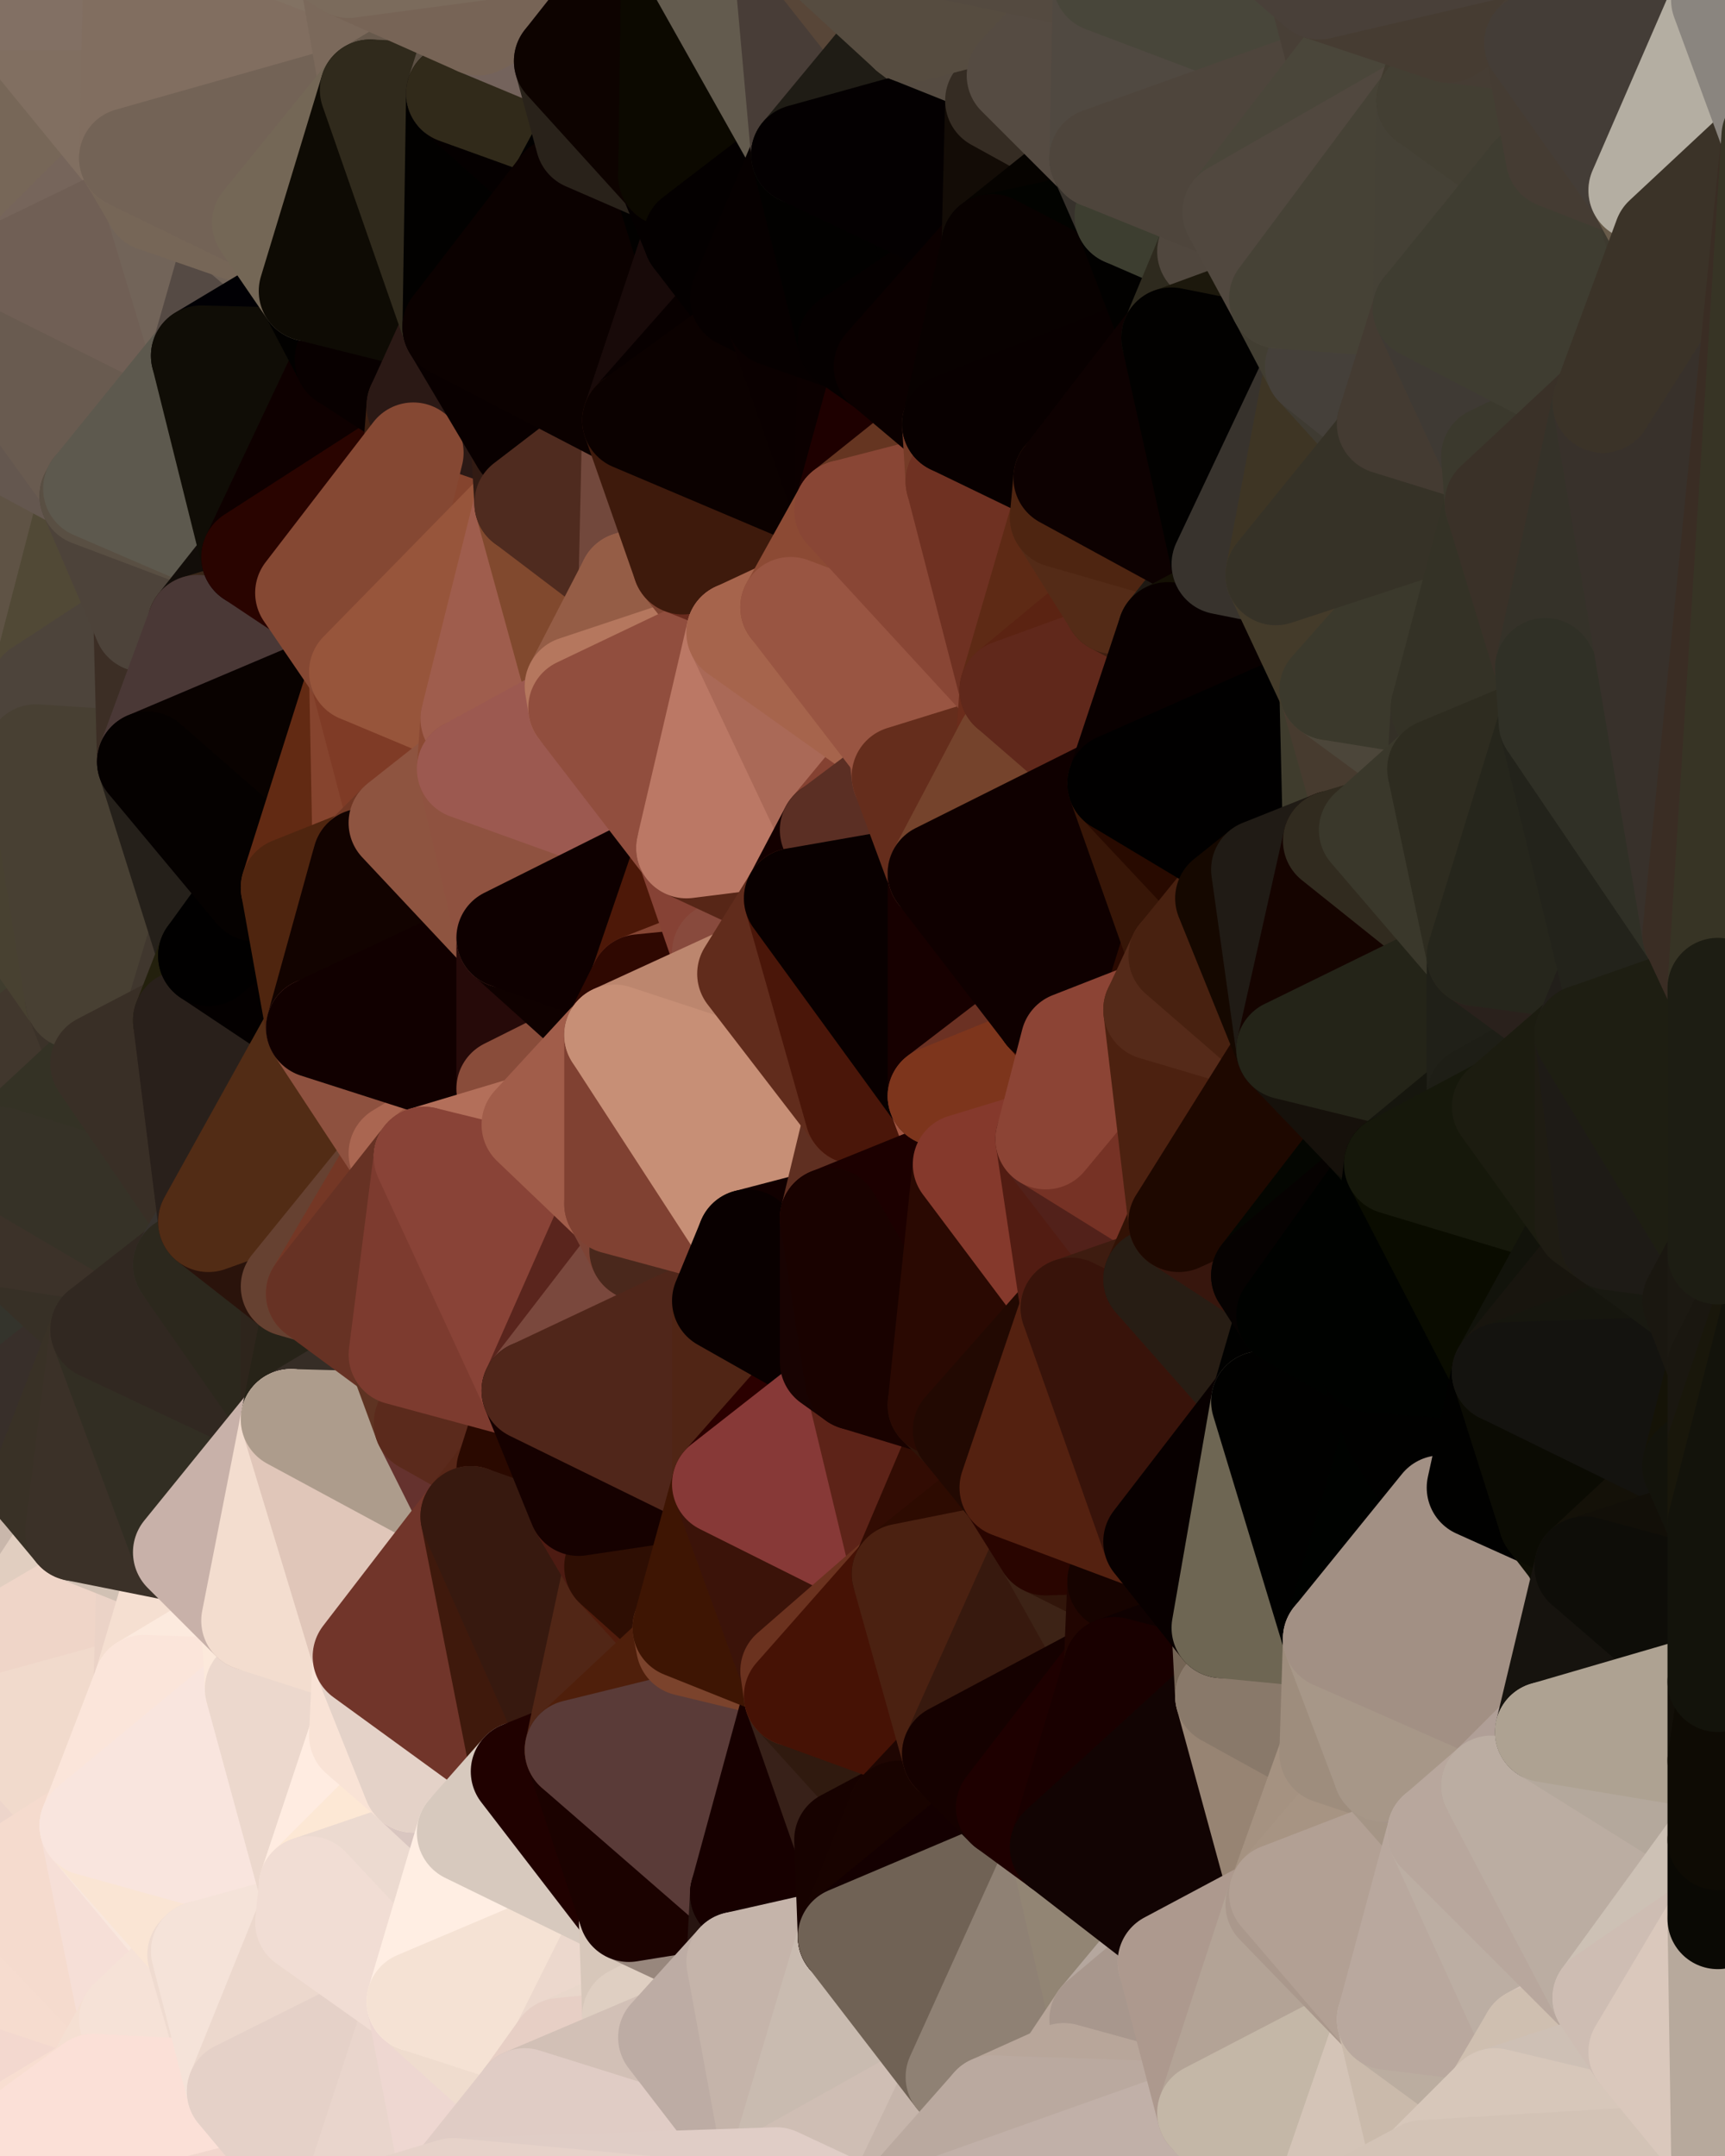 <?xml version="1.0" standalone="yes"?>
<svg width="480" height="600" xmlns="http://www.w3.org/2000/svg" version="1.1" ><polygon points="-34,518 -19,500 -18,444" fill="rgba(235, 213, 200, 1)" stroke="rgba(235, 213, 200, 1)" stroke-width="28" stroke-linejoin="round"/>
		<polygon points="-34,148 -34,518 -18,444" fill="rgba(58, 51, 33, 1)" stroke="rgba(58, 51, 33, 1)" stroke-width="28" stroke-linejoin="round"/>
		<polygon points="-18,222 -34,148 -18,444" fill="rgba(64, 61, 46, 1)" stroke="rgba(64, 61, 46, 1)" stroke-width="28" stroke-linejoin="round"/>
		<polygon points="-19,204 -34,148 -18,222" fill="rgba(73, 67, 55, 1)" stroke="rgba(73, 67, 55, 1)" stroke-width="28" stroke-linejoin="round"/>
		<polygon points="-4,118 -34,148 -3,130" fill="rgba(93, 87, 71, 1)" stroke="rgba(93, 87, 71, 1)" stroke-width="28" stroke-linejoin="round"/>
		<polygon points="-34,148 0,78 0,0" fill="rgba(110, 96, 87, 1)" stroke="rgba(110, 96, 87, 1)" stroke-width="28" stroke-linejoin="round"/>
		<polygon points="-4,488 -19,500 0,502" fill="rgba(239, 219, 208, 1)" stroke="rgba(239, 219, 208, 1)" stroke-width="28" stroke-linejoin="round"/>
		<polygon points="-19,500 0,524 0,502" fill="rgba(238, 218, 207, 1)" stroke="rgba(238, 218, 207, 1)" stroke-width="28" stroke-linejoin="round"/>
		<polygon points="-19,500 -34,518 0,524" fill="rgba(243, 220, 214, 1)" stroke="rgba(243, 220, 214, 1)" stroke-width="28" stroke-linejoin="round"/>
		<polygon points="-34,518 0,550 0,524" fill="rgba(244, 222, 208, 1)" stroke="rgba(244, 222, 208, 1)" stroke-width="28" stroke-linejoin="round"/>
		<polygon points="-3,574 -34,518 0,599" fill="rgba(246, 219, 210, 1)" stroke="rgba(246, 219, 210, 1)" stroke-width="28" stroke-linejoin="round"/>
		<polygon points="0,594 -3,574 0,599" fill="rgba(250, 224, 211, 1)" stroke="rgba(250, 224, 211, 1)" stroke-width="28" stroke-linejoin="round"/>
		<polygon points="-34,148 0,100 0,78" fill="rgba(102, 94, 81, 1)" stroke="rgba(102, 94, 81, 1)" stroke-width="28" stroke-linejoin="round"/>
		<polygon points="-34,148 -4,118 0,100" fill="rgba(102, 90, 74, 1)" stroke="rgba(102, 90, 74, 1)" stroke-width="28" stroke-linejoin="round"/>
		<polygon points="-34,518 -3,574 0,550" fill="rgba(250, 223, 214, 1)" stroke="rgba(250, 223, 214, 1)" stroke-width="28" stroke-linejoin="round"/>
		<polygon points="-3,574 0,572 0,550" fill="rgba(245, 218, 209, 1)" stroke="rgba(245, 218, 209, 1)" stroke-width="28" stroke-linejoin="round"/>
		<polygon points="-18,222 0,322 0,294" fill="rgba(68, 60, 49, 1)" stroke="rgba(68, 60, 49, 1)" stroke-width="28" stroke-linejoin="round"/>
		<polygon points="-18,222 0,344 0,322" fill="rgba(64, 55, 46, 1)" stroke="rgba(64, 55, 46, 1)" stroke-width="28" stroke-linejoin="round"/>
		<polygon points="-18,222 -18,444 0,344" fill="rgba(58, 54, 45, 1)" stroke="rgba(58, 54, 45, 1)" stroke-width="28" stroke-linejoin="round"/>
		<polygon points="-18,444 0,366 0,344" fill="rgba(59, 51, 38, 1)" stroke="rgba(59, 51, 38, 1)" stroke-width="28" stroke-linejoin="round"/>
		<polygon points="-18,444 0,392 0,366" fill="rgba(56, 47, 38, 1)" stroke="rgba(56, 47, 38, 1)" stroke-width="28" stroke-linejoin="round"/>
		<polygon points="-18,444 -4,488 0,480" fill="rgba(222, 204, 190, 1)" stroke="rgba(222, 204, 190, 1)" stroke-width="28" stroke-linejoin="round"/>
		<polygon points="0,458 -18,444 0,480" fill="rgba(237, 211, 198, 1)" stroke="rgba(237, 211, 198, 1)" stroke-width="28" stroke-linejoin="round"/>
		<polygon points="-18,444 0,414 0,392" fill="rgba(61, 51, 49, 1)" stroke="rgba(61, 51, 49, 1)" stroke-width="28" stroke-linejoin="round"/>
		<polygon points="-18,444 0,436 0,414" fill="rgba(68, 59, 52, 1)" stroke="rgba(68, 59, 52, 1)" stroke-width="28" stroke-linejoin="round"/>
		<polygon points="-4,118 -3,130 0,122" fill="rgba(100, 88, 72, 1)" stroke="rgba(100, 88, 72, 1)" stroke-width="28" stroke-linejoin="round"/>
		<polygon points="-18,444 -19,500 -4,488" fill="rgba(225, 207, 193, 1)" stroke="rgba(225, 207, 193, 1)" stroke-width="28" stroke-linejoin="round"/>
		<polygon points="0,594 0,599 6,592" fill="rgba(255, 228, 217, 1)" stroke="rgba(255, 228, 217, 1)" stroke-width="28" stroke-linejoin="round"/>
		<polygon points="-18,444 0,458 0,436" fill="rgba(237, 214, 196, 1)" stroke="rgba(237, 214, 196, 1)" stroke-width="28" stroke-linejoin="round"/>
		<polygon points="-19,204 -18,222 10,210" fill="rgba(71, 68, 49, 1)" stroke="rgba(71, 68, 49, 1)" stroke-width="28" stroke-linejoin="round"/>
		<polygon points="-3,574 0,594 6,592" fill="rgba(250, 224, 211, 1)" stroke="rgba(250, 224, 211, 1)" stroke-width="28" stroke-linejoin="round"/>
		<polygon points="0,392 0,414 11,414" fill="rgba(58, 49, 40, 1)" stroke="rgba(58, 49, 40, 1)" stroke-width="28" stroke-linejoin="round"/>
		<polygon points="0,414 0,436 11,414" fill="rgba(61, 52, 45, 1)" stroke="rgba(61, 52, 45, 1)" stroke-width="28" stroke-linejoin="round"/>
		<polygon points="-19,204 10,210 11,192" fill="rgba(73, 63, 53, 1)" stroke="rgba(73, 63, 53, 1)" stroke-width="28" stroke-linejoin="round"/>
		<polygon points="-34,148 -19,204 11,192" fill="rgba(77, 71, 59, 1)" stroke="rgba(77, 71, 59, 1)" stroke-width="28" stroke-linejoin="round"/>
		<polygon points="0,502 0,524 10,506" fill="rgba(243, 223, 212, 1)" stroke="rgba(243, 223, 212, 1)" stroke-width="28" stroke-linejoin="round"/>
		<polygon points="0,572 -3,574 6,592" fill="rgba(244, 218, 205, 1)" stroke="rgba(244, 218, 205, 1)" stroke-width="28" stroke-linejoin="round"/>
		<polygon points="-4,118 0,122 0,100" fill="rgba(102, 90, 74, 1)" stroke="rgba(102, 90, 74, 1)" stroke-width="28" stroke-linejoin="round"/>
		<polygon points="11,414 0,436 21,426" fill="rgba(59, 51, 40, 1)" stroke="rgba(59, 51, 40, 1)" stroke-width="28" stroke-linejoin="round"/>
		<polygon points="-4,488 0,502 10,506" fill="rgba(236, 216, 205, 1)" stroke="rgba(236, 216, 205, 1)" stroke-width="28" stroke-linejoin="round"/>
		<polygon points="0,0 0,78 6,74" fill="rgba(116, 102, 89, 1)" stroke="rgba(116, 102, 89, 1)" stroke-width="28" stroke-linejoin="round"/>
		<polygon points="0,572 6,592 26,580" fill="rgba(251, 225, 212, 1)" stroke="rgba(251, 225, 212, 1)" stroke-width="28" stroke-linejoin="round"/>
		<polygon points="0,122 25,138 26,136" fill="rgba(96, 83, 74, 1)" stroke="rgba(96, 83, 74, 1)" stroke-width="28" stroke-linejoin="round"/>
		<polygon points="0,122 -3,130 25,138" fill="rgba(97, 89, 76, 1)" stroke="rgba(97, 89, 76, 1)" stroke-width="28" stroke-linejoin="round"/>
		<polygon points="-18,222 0,294 21,278" fill="rgba(64, 61, 46, 1)" stroke="rgba(64, 61, 46, 1)" stroke-width="28" stroke-linejoin="round"/>
		<polygon points="0,480 -4,488 10,506" fill="rgba(239, 217, 204, 1)" stroke="rgba(239, 217, 204, 1)" stroke-width="28" stroke-linejoin="round"/>
		<polygon points="0,78 0,100 6,74" fill="rgba(105, 93, 71, 1)" stroke="rgba(105, 93, 71, 1)" stroke-width="28" stroke-linejoin="round"/>
		<polygon points="0,344 0,366 28,370" fill="rgba(55, 49, 35, 1)" stroke="rgba(55, 49, 35, 1)" stroke-width="28" stroke-linejoin="round"/>
		<polygon points="0,366 0,392 28,370" fill="rgba(52, 52, 44, 1)" stroke="rgba(52, 52, 44, 1)" stroke-width="28" stroke-linejoin="round"/>
		<polygon points="0,294 0,322 28,296" fill="rgba(63, 57, 41, 1)" stroke="rgba(63, 57, 41, 1)" stroke-width="28" stroke-linejoin="round"/>
		<polygon points="21,278 0,294 28,296" fill="rgba(65, 55, 45, 1)" stroke="rgba(65, 55, 45, 1)" stroke-width="28" stroke-linejoin="round"/>
		<polygon points="10,506 0,524 25,508" fill="rgba(239, 216, 208, 1)" stroke="rgba(239, 216, 208, 1)" stroke-width="28" stroke-linejoin="round"/>
		<polygon points="-3,130 11,192 25,138" fill="rgba(89, 76, 67, 1)" stroke="rgba(89, 76, 67, 1)" stroke-width="28" stroke-linejoin="round"/>
		<polygon points="-3,130 -34,148 11,192" fill="rgba(95, 83, 69, 1)" stroke="rgba(95, 83, 69, 1)" stroke-width="28" stroke-linejoin="round"/>
		<polygon points="0,550 0,572 36,562" fill="rgba(253, 226, 217, 1)" stroke="rgba(253, 226, 217, 1)" stroke-width="28" stroke-linejoin="round"/>
		<polygon points="0,572 26,580 36,562" fill="rgba(243, 216, 207, 1)" stroke="rgba(243, 216, 207, 1)" stroke-width="28" stroke-linejoin="round"/>
		<polygon points="0,0 6,74 36,44" fill="rgba(119, 103, 88, 1)" stroke="rgba(119, 103, 88, 1)" stroke-width="28" stroke-linejoin="round"/>
		<polygon points="0,436 0,458 21,426" fill="rgba(201, 183, 171, 1)" stroke="rgba(201, 183, 171, 1)" stroke-width="28" stroke-linejoin="round"/>
		<polygon points="0,458 0,480 40,469" fill="rgba(242, 223, 209, 1)" stroke="rgba(242, 223, 209, 1)" stroke-width="28" stroke-linejoin="round"/>
		<polygon points="25,138 11,192 40,173" fill="rgba(81, 73, 54, 1)" stroke="rgba(81, 73, 54, 1)" stroke-width="28" stroke-linejoin="round"/>
		<polygon points="0,480 10,506 25,508" fill="rgba(237, 213, 203, 1)" stroke="rgba(237, 213, 203, 1)" stroke-width="28" stroke-linejoin="round"/>
		<polygon points="36,44 6,74 43,56" fill="rgba(118, 101, 91, 1)" stroke="rgba(118, 101, 91, 1)" stroke-width="28" stroke-linejoin="round"/>
		<polygon points="11,192 10,210 41,212" fill="rgba(80, 67, 58, 1)" stroke="rgba(80, 67, 58, 1)" stroke-width="28" stroke-linejoin="round"/>
		<polygon points="21,426 0,458 41,434" fill="rgba(225, 206, 192, 1)" stroke="rgba(225, 206, 192, 1)" stroke-width="28" stroke-linejoin="round"/>
		<polygon points="0,458 40,469 41,434" fill="rgba(239, 213, 200, 1)" stroke="rgba(239, 213, 200, 1)" stroke-width="28" stroke-linejoin="round"/>
		<polygon points="0,480 25,508 40,469" fill="rgba(241, 218, 204, 1)" stroke="rgba(241, 218, 204, 1)" stroke-width="28" stroke-linejoin="round"/>
		<polygon points="0,0 36,44 37,0" fill="rgba(129, 111, 97, 1)" stroke="rgba(129, 111, 97, 1)" stroke-width="28" stroke-linejoin="round"/>
		<polygon points="0,392 11,414 28,370" fill="rgba(56, 47, 42, 1)" stroke="rgba(56, 47, 42, 1)" stroke-width="28" stroke-linejoin="round"/>
		<polygon points="0,100 0,122 26,136" fill="rgba(100, 87, 79, 1)" stroke="rgba(100, 87, 79, 1)" stroke-width="28" stroke-linejoin="round"/>
		<polygon points="10,210 -18,222 21,278" fill="rgba(72, 65, 49, 1)" stroke="rgba(72, 65, 49, 1)" stroke-width="28" stroke-linejoin="round"/>
		<polygon points="21,278 28,296 51,284" fill="rgba(59, 50, 41, 1)" stroke="rgba(59, 50, 41, 1)" stroke-width="28" stroke-linejoin="round"/>
		<polygon points="0,344 28,370 51,352" fill="rgba(55, 48, 38, 1)" stroke="rgba(55, 48, 38, 1)" stroke-width="28" stroke-linejoin="round"/>
		<polygon points="40,173 11,192 41,212" fill="rgba(77, 68, 59, 1)" stroke="rgba(77, 68, 59, 1)" stroke-width="28" stroke-linejoin="round"/>
		<polygon points="0,524 0,550 36,562" fill="rgba(246, 220, 207, 1)" stroke="rgba(246, 220, 207, 1)" stroke-width="28" stroke-linejoin="round"/>
		<polygon points="25,508 0,524 36,562" fill="rgba(245, 219, 206, 1)" stroke="rgba(245, 219, 206, 1)" stroke-width="28" stroke-linejoin="round"/>
		<polygon points="6,74 0,100 56,99" fill="rgba(109, 95, 84, 1)" stroke="rgba(109, 95, 84, 1)" stroke-width="28" stroke-linejoin="round"/>
		<polygon points="0,100 26,136 56,99" fill="rgba(105, 91, 80, 1)" stroke="rgba(105, 91, 80, 1)" stroke-width="28" stroke-linejoin="round"/>
		<polygon points="25,508 36,562 55,544" fill="rgba(246, 223, 215, 1)" stroke="rgba(246, 223, 215, 1)" stroke-width="28" stroke-linejoin="round"/>
		<polygon points="0,322 0,344 51,352" fill="rgba(60, 50, 41, 1)" stroke="rgba(60, 50, 41, 1)" stroke-width="28" stroke-linejoin="round"/>
		<polygon points="41,212 21,278 58,266" fill="rgba(67, 57, 48, 1)" stroke="rgba(67, 57, 48, 1)" stroke-width="28" stroke-linejoin="round"/>
		<polygon points="21,278 51,284 58,266" fill="rgba(64, 55, 46, 1)" stroke="rgba(64, 55, 46, 1)" stroke-width="28" stroke-linejoin="round"/>
		<polygon points="28,296 0,322 58,340" fill="rgba(52, 50, 37, 1)" stroke="rgba(52, 50, 37, 1)" stroke-width="28" stroke-linejoin="round"/>
		<polygon points="0,322 51,352 58,340" fill="rgba(54, 50, 39, 1)" stroke="rgba(54, 50, 39, 1)" stroke-width="28" stroke-linejoin="round"/>
		<polygon points="25,508 55,544 56,543" fill="rgba(249, 231, 221, 1)" stroke="rgba(249, 231, 221, 1)" stroke-width="28" stroke-linejoin="round"/>
		<polygon points="43,56 6,74 56,99" fill="rgba(112, 95, 85, 1)" stroke="rgba(112, 95, 85, 1)" stroke-width="28" stroke-linejoin="round"/>
		<polygon points="10,210 21,278 41,212" fill="rgba(72, 64, 51, 1)" stroke="rgba(72, 64, 51, 1)" stroke-width="28" stroke-linejoin="round"/>
		<polygon points="36,562 26,580 66,582" fill="rgba(245, 223, 210, 1)" stroke="rgba(245, 223, 210, 1)" stroke-width="28" stroke-linejoin="round"/>
		<polygon points="40,173 41,212 55,174" fill="rgba(60, 46, 37, 1)" stroke="rgba(60, 46, 37, 1)" stroke-width="28" stroke-linejoin="round"/>
		<polygon points="41,434 40,469 51,432" fill="rgba(235, 211, 199, 1)" stroke="rgba(235, 211, 199, 1)" stroke-width="28" stroke-linejoin="round"/>
		<polygon points="21,426 41,434 51,432" fill="rgba(209, 193, 180, 1)" stroke="rgba(209, 193, 180, 1)" stroke-width="28" stroke-linejoin="round"/>
		<polygon points="51,432 40,469 70,451" fill="rgba(245, 223, 209, 1)" stroke="rgba(245, 223, 209, 1)" stroke-width="28" stroke-linejoin="round"/>
		<polygon points="40,173 55,174 70,155" fill="rgba(67, 60, 52, 1)" stroke="rgba(67, 60, 52, 1)" stroke-width="28" stroke-linejoin="round"/>
		<polygon points="25,138 40,173 70,155" fill="rgba(77, 67, 58, 1)" stroke="rgba(77, 67, 58, 1)" stroke-width="28" stroke-linejoin="round"/>
		<polygon points="43,56 56,99 66,64" fill="rgba(114, 100, 89, 1)" stroke="rgba(114, 100, 89, 1)" stroke-width="28" stroke-linejoin="round"/>
		<polygon points="41,212 58,266 71,248" fill="rgba(37, 32, 26, 1)" stroke="rgba(37, 32, 26, 1)" stroke-width="28" stroke-linejoin="round"/>
		<polygon points="26,136 25,138 70,155" fill="rgba(89, 79, 67, 1)" stroke="rgba(89, 79, 67, 1)" stroke-width="28" stroke-linejoin="round"/>
		<polygon points="0,0 37,0 67,-29" fill="rgba(130, 112, 100, 1)" stroke="rgba(130, 112, 100, 1)" stroke-width="28" stroke-linejoin="round"/>
		<polygon points="11,414 21,426 28,370" fill="rgba(57, 49, 38, 1)" stroke="rgba(57, 49, 38, 1)" stroke-width="28" stroke-linejoin="round"/>
		<polygon points="70,451 40,469 71,470" fill="rgba(252, 234, 222, 1)" stroke="rgba(252, 234, 222, 1)" stroke-width="28" stroke-linejoin="round"/>
		<polygon points="55,544 36,562 66,582" fill="rgba(246, 226, 215, 1)" stroke="rgba(246, 226, 215, 1)" stroke-width="28" stroke-linejoin="round"/>
		<polygon points="51,284 28,296 58,340" fill="rgba(57, 47, 38, 1)" stroke="rgba(57, 47, 38, 1)" stroke-width="28" stroke-linejoin="round"/>
		<polygon points="28,370 21,426 51,432" fill="rgba(59, 49, 40, 1)" stroke="rgba(59, 49, 40, 1)" stroke-width="28" stroke-linejoin="round"/>
		<polygon points="28,370 51,432 81,395" fill="rgba(50, 46, 35, 1)" stroke="rgba(50, 46, 35, 1)" stroke-width="28" stroke-linejoin="round"/>
		<polygon points="51,352 28,370 81,395" fill="rgba(49, 40, 33, 1)" stroke="rgba(49, 40, 33, 1)" stroke-width="28" stroke-linejoin="round"/>
		<polygon points="58,340 51,352 81,358" fill="rgba(55, 50, 46, 1)" stroke="rgba(55, 50, 46, 1)" stroke-width="28" stroke-linejoin="round"/>
		<polygon points="56,99 26,136 70,155" fill="rgba(93, 89, 78, 1)" stroke="rgba(93, 89, 78, 1)" stroke-width="28" stroke-linejoin="round"/>
		<polygon points="66,64 56,99 86,81" fill="rgba(85, 74, 68, 1)" stroke="rgba(85, 74, 68, 1)" stroke-width="28" stroke-linejoin="round"/>
		<polygon points="73,62 66,64 86,81" fill="rgba(112, 98, 87, 1)" stroke="rgba(112, 98, 87, 1)" stroke-width="28" stroke-linejoin="round"/>
		<polygon points="56,543 85,535 86,525" fill="rgba(244, 225, 218, 1)" stroke="rgba(244, 225, 218, 1)" stroke-width="28" stroke-linejoin="round"/>
		<polygon points="70,155 55,174 85,165" fill="rgba(18, 13, 9, 1)" stroke="rgba(18, 13, 9, 1)" stroke-width="28" stroke-linejoin="round"/>
		<polygon points="40,469 25,508 71,470" fill="rgba(251, 229, 218, 1)" stroke="rgba(251, 229, 218, 1)" stroke-width="28" stroke-linejoin="round"/>
		<polygon points="58,266 51,284 88,286" fill="rgba(35, 32, 13, 1)" stroke="rgba(35, 32, 13, 1)" stroke-width="28" stroke-linejoin="round"/>
		<polygon points="25,508 56,543 86,525" fill="rgba(250, 229, 212, 1)" stroke="rgba(250, 229, 212, 1)" stroke-width="28" stroke-linejoin="round"/>
		<polygon points="71,470 25,508 86,525" fill="rgba(249, 229, 222, 1)" stroke="rgba(249, 229, 222, 1)" stroke-width="28" stroke-linejoin="round"/>
		<polygon points="81,358 51,352 81,395" fill="rgba(44, 40, 29, 1)" stroke="rgba(44, 40, 29, 1)" stroke-width="28" stroke-linejoin="round"/>
		<polygon points="36,44 43,56 73,62" fill="rgba(118, 102, 87, 1)" stroke="rgba(118, 102, 87, 1)" stroke-width="28" stroke-linejoin="round"/>
		<polygon points="43,56 66,64 73,62" fill="rgba(118, 102, 87, 1)" stroke="rgba(118, 102, 87, 1)" stroke-width="28" stroke-linejoin="round"/>
		<polygon points="56,543 55,544 66,582" fill="rgba(239, 219, 208, 1)" stroke="rgba(239, 219, 208, 1)" stroke-width="28" stroke-linejoin="round"/>
		<polygon points="6,592 0,599 26,580" fill="rgba(248, 222, 209, 1)" stroke="rgba(248, 222, 209, 1)" stroke-width="28" stroke-linejoin="round"/>
		<polygon points="86,81 56,99 96,100" fill="rgba(1, 0, 4, 1)" stroke="rgba(1, 0, 4, 1)" stroke-width="28" stroke-linejoin="round"/>
		<polygon points="67,-29 37,0 97,-9" fill="rgba(131, 115, 100, 1)" stroke="rgba(131, 115, 100, 1)" stroke-width="28" stroke-linejoin="round"/>
		<polygon points="66,582 0,599 96,618" fill="rgba(241, 214, 205, 1)" stroke="rgba(241, 214, 205, 1)" stroke-width="28" stroke-linejoin="round"/>
		<polygon points="51,284 58,340 88,286" fill="rgba(41, 32, 27, 1)" stroke="rgba(41, 32, 27, 1)" stroke-width="28" stroke-linejoin="round"/>
		<polygon points="81,247 58,266 88,286" fill="rgba(4, 0, 0, 1)" stroke="rgba(4, 0, 0, 1)" stroke-width="28" stroke-linejoin="round"/>
		<polygon points="81,358 81,395 88,360" fill="rgba(46, 37, 28, 1)" stroke="rgba(46, 37, 28, 1)" stroke-width="28" stroke-linejoin="round"/>
		<polygon points="71,248 58,266 81,247" fill="rgba(1, 0, 0, 1)" stroke="rgba(1, 0, 0, 1)" stroke-width="28" stroke-linejoin="round"/>
		<polygon points="26,580 0,599 66,582" fill="rgba(251, 224, 215, 1)" stroke="rgba(251, 224, 215, 1)" stroke-width="28" stroke-linejoin="round"/>
		<polygon points="85,165 55,174 100,187" fill="rgba(57, 38, 24, 1)" stroke="rgba(57, 38, 24, 1)" stroke-width="28" stroke-linejoin="round"/>
		<polygon points="70,451 71,470 101,461" fill="rgba(252, 233, 219, 1)" stroke="rgba(252, 233, 219, 1)" stroke-width="28" stroke-linejoin="round"/>
		<polygon points="56,543 66,582 85,535" fill="rgba(245, 227, 217, 1)" stroke="rgba(245, 227, 217, 1)" stroke-width="28" stroke-linejoin="round"/>
		<polygon points="97,-9 37,0 103,25" fill="rgba(130, 114, 99, 1)" stroke="rgba(130, 114, 99, 1)" stroke-width="28" stroke-linejoin="round"/>
		<polygon points="37,0 36,44 103,25" fill="rgba(129, 110, 96, 1)" stroke="rgba(129, 110, 96, 1)" stroke-width="28" stroke-linejoin="round"/>
		<polygon points="36,44 73,62 103,25" fill="rgba(115, 99, 86, 1)" stroke="rgba(115, 99, 86, 1)" stroke-width="28" stroke-linejoin="round"/>
		<polygon points="71,470 100,483 101,461" fill="rgba(254, 232, 219, 1)" stroke="rgba(254, 232, 219, 1)" stroke-width="28" stroke-linejoin="round"/>
		<polygon points="55,174 41,212 100,187" fill="rgba(74, 56, 54, 1)" stroke="rgba(74, 56, 54, 1)" stroke-width="28" stroke-linejoin="round"/>
		<polygon points="41,212 81,247 100,187" fill="rgba(9, 2, 0, 1)" stroke="rgba(9, 2, 0, 1)" stroke-width="28" stroke-linejoin="round"/>
		<polygon points="71,470 86,525 100,483" fill="rgba(236, 216, 205, 1)" stroke="rgba(236, 216, 205, 1)" stroke-width="28" stroke-linejoin="round"/>
		<polygon points="56,99 70,155 96,100" fill="rgba(16, 13, 6, 1)" stroke="rgba(16, 13, 6, 1)" stroke-width="28" stroke-linejoin="round"/>
		<polygon points="51,432 70,451 81,395" fill="rgba(200, 177, 169, 1)" stroke="rgba(200, 177, 169, 1)" stroke-width="28" stroke-linejoin="round"/>
		<polygon points="41,212 71,248 81,247" fill="rgba(5, 1, 0, 1)" stroke="rgba(5, 1, 0, 1)" stroke-width="28" stroke-linejoin="round"/>
		<polygon points="88,360 81,395 111,377" fill="rgba(39, 35, 24, 1)" stroke="rgba(39, 35, 24, 1)" stroke-width="28" stroke-linejoin="round"/>
		<polygon points="58,340 81,358 111,321" fill="rgba(42, 19, 11, 1)" stroke="rgba(42, 19, 11, 1)" stroke-width="28" stroke-linejoin="round"/>
		<polygon points="88,286 58,340 111,321" fill="rgba(82, 44, 21, 1)" stroke="rgba(82, 44, 21, 1)" stroke-width="28" stroke-linejoin="round"/>
		<polygon points="100,187 81,247 101,239" fill="rgba(98, 42, 19, 1)" stroke="rgba(98, 42, 19, 1)" stroke-width="28" stroke-linejoin="round"/>
		<polygon points="96,100 70,155 115,126" fill="rgba(14, 0, 0, 1)" stroke="rgba(14, 0, 0, 1)" stroke-width="28" stroke-linejoin="round"/>
		<polygon points="100,187 101,239 111,229" fill="rgba(134, 68, 46, 1)" stroke="rgba(134, 68, 46, 1)" stroke-width="28" stroke-linejoin="round"/>
		<polygon points="81,358 88,360 111,321" fill="rgba(102, 65, 49, 1)" stroke="rgba(102, 65, 49, 1)" stroke-width="28" stroke-linejoin="round"/>
		<polygon points="96,100 115,126 116,113" fill="rgba(14, 0, 0, 1)" stroke="rgba(14, 0, 0, 1)" stroke-width="28" stroke-linejoin="round"/>
		<polygon points="85,535 66,582 116,557" fill="rgba(236, 216, 205, 1)" stroke="rgba(236, 216, 205, 1)" stroke-width="28" stroke-linejoin="round"/>
		<polygon points="100,483 86,525 115,496" fill="rgba(255, 236, 225, 1)" stroke="rgba(255, 236, 225, 1)" stroke-width="28" stroke-linejoin="round"/>
		<polygon points="111,377 81,395 118,396" fill="rgba(54, 45, 38, 1)" stroke="rgba(54, 45, 38, 1)" stroke-width="28" stroke-linejoin="round"/>
		<polygon points="70,155 85,165 115,126" fill="rgba(41, 4, 0, 1)" stroke="rgba(41, 4, 0, 1)" stroke-width="28" stroke-linejoin="round"/>
		<polygon points="81,247 88,286 101,239" fill="rgba(79, 37, 15, 1)" stroke="rgba(79, 37, 15, 1)" stroke-width="28" stroke-linejoin="round"/>
		<polygon points="86,81 96,100 126,91" fill="rgba(2, 1, 0, 1)" stroke="rgba(2, 1, 0, 1)" stroke-width="28" stroke-linejoin="round"/>
		<polygon points="96,100 116,113 126,91" fill="rgba(8, 0, 0, 1)" stroke="rgba(8, 0, 0, 1)" stroke-width="28" stroke-linejoin="round"/>
		<polygon points="81,395 70,451 101,461" fill="rgba(243, 221, 207, 1)" stroke="rgba(243, 221, 207, 1)" stroke-width="28" stroke-linejoin="round"/>
		<polygon points="81,395 101,461 131,422" fill="rgba(224, 198, 185, 1)" stroke="rgba(224, 198, 185, 1)" stroke-width="28" stroke-linejoin="round"/>
		<polygon points="118,396 81,395 131,422" fill="rgba(173, 156, 140, 1)" stroke="rgba(173, 156, 140, 1)" stroke-width="28" stroke-linejoin="round"/>
		<polygon points="100,187 130,214 131,200" fill="rgba(137, 66, 46, 1)" stroke="rgba(137, 66, 46, 1)" stroke-width="28" stroke-linejoin="round"/>
		<polygon points="100,187 111,229 130,214" fill="rgba(127, 59, 38, 1)" stroke="rgba(127, 59, 38, 1)" stroke-width="28" stroke-linejoin="round"/>
		<polygon points="115,496 86,525 130,510" fill="rgba(253, 232, 213, 1)" stroke="rgba(253, 232, 213, 1)" stroke-width="28" stroke-linejoin="round"/>
		<polygon points="66,582 96,618 116,557" fill="rgba(229, 209, 200, 1)" stroke="rgba(229, 209, 200, 1)" stroke-width="28" stroke-linejoin="round"/>
		<polygon points="97,-9 103,25 133,7" fill="rgba(123, 105, 91, 1)" stroke="rgba(123, 105, 91, 1)" stroke-width="28" stroke-linejoin="round"/>
		<polygon points="103,25 127,26 133,7" fill="rgba(103, 89, 76, 1)" stroke="rgba(103, 89, 76, 1)" stroke-width="28" stroke-linejoin="round"/>
		<polygon points="86,525 116,557 130,510" fill="rgba(236, 218, 208, 1)" stroke="rgba(236, 218, 208, 1)" stroke-width="28" stroke-linejoin="round"/>
		<polygon points="116,557 96,618 126,609" fill="rgba(233, 213, 204, 1)" stroke="rgba(233, 213, 204, 1)" stroke-width="28" stroke-linejoin="round"/>
		<polygon points="111,321 88,360 118,322" fill="rgba(116, 55, 37, 1)" stroke="rgba(116, 55, 37, 1)" stroke-width="28" stroke-linejoin="round"/>
		<polygon points="86,525 85,535 116,557" fill="rgba(241, 221, 212, 1)" stroke="rgba(241, 221, 212, 1)" stroke-width="28" stroke-linejoin="round"/>
		<polygon points="73,62 86,81 103,25" fill="rgba(116, 103, 86, 1)" stroke="rgba(116, 103, 86, 1)" stroke-width="28" stroke-linejoin="round"/>
		<polygon points="111,229 101,239 141,261" fill="rgba(112, 55, 36, 1)" stroke="rgba(112, 55, 36, 1)" stroke-width="28" stroke-linejoin="round"/>
		<polygon points="101,239 88,286 141,261" fill="rgba(18, 3, 0, 1)" stroke="rgba(18, 3, 0, 1)" stroke-width="28" stroke-linejoin="round"/>
		<polygon points="118,396 131,422 141,409" fill="rgba(101, 50, 46, 1)" stroke="rgba(101, 50, 46, 1)" stroke-width="28" stroke-linejoin="round"/>
		<polygon points="88,286 111,321 141,303" fill="rgba(142, 81, 63, 1)" stroke="rgba(142, 81, 63, 1)" stroke-width="28" stroke-linejoin="round"/>
		<polygon points="111,321 118,322 141,303" fill="rgba(170, 102, 81, 1)" stroke="rgba(170, 102, 81, 1)" stroke-width="28" stroke-linejoin="round"/>
		<polygon points="88,360 111,377 118,322" fill="rgba(103, 50, 36, 1)" stroke="rgba(103, 50, 36, 1)" stroke-width="28" stroke-linejoin="round"/>
		<polygon points="116,113 115,126 145,123" fill="rgba(60, 31, 17, 1)" stroke="rgba(60, 31, 17, 1)" stroke-width="28" stroke-linejoin="round"/>
		<polygon points="115,496 130,510 145,493" fill="rgba(217, 198, 192, 1)" stroke="rgba(217, 198, 192, 1)" stroke-width="28" stroke-linejoin="round"/>
		<polygon points="101,461 100,483 115,496" fill="rgba(249, 227, 214, 1)" stroke="rgba(249, 227, 214, 1)" stroke-width="28" stroke-linejoin="round"/>
		<polygon points="116,557 126,609 146,584" fill="rgba(238, 215, 209, 1)" stroke="rgba(238, 215, 209, 1)" stroke-width="28" stroke-linejoin="round"/>
		<polygon points="145,123 115,126 146,140" fill="rgba(70, 22, 12, 1)" stroke="rgba(70, 22, 12, 1)" stroke-width="28" stroke-linejoin="round"/>
		<polygon points="103,25 86,81 126,91" fill="rgba(14, 11, 4, 1)" stroke="rgba(14, 11, 4, 1)" stroke-width="28" stroke-linejoin="round"/>
		<polygon points="111,377 118,396 148,387" fill="rgba(94, 51, 34, 1)" stroke="rgba(94, 51, 34, 1)" stroke-width="28" stroke-linejoin="round"/>
		<polygon points="118,396 141,409 148,387" fill="rgba(91, 42, 28, 1)" stroke="rgba(91, 42, 28, 1)" stroke-width="28" stroke-linejoin="round"/>
		<polygon points="141,303 118,322 148,313" fill="rgba(157, 89, 68, 1)" stroke="rgba(157, 89, 68, 1)" stroke-width="28" stroke-linejoin="round"/>
		<polygon points="115,126 100,187 146,140" fill="rgba(133, 68, 46, 1)" stroke="rgba(133, 68, 46, 1)" stroke-width="28" stroke-linejoin="round"/>
		<polygon points="126,91 116,113 145,123" fill="rgba(43, 25, 21, 1)" stroke="rgba(43, 25, 21, 1)" stroke-width="28" stroke-linejoin="round"/>
		<polygon points="101,461 115,496 145,493" fill="rgba(228, 210, 200, 1)" stroke="rgba(228, 210, 200, 1)" stroke-width="28" stroke-linejoin="round"/>
		<polygon points="88,286 141,303 141,261" fill="rgba(17, 0, 0, 1)" stroke="rgba(17, 0, 0, 1)" stroke-width="28" stroke-linejoin="round"/>
		<polygon points="103,25 126,91 127,26" fill="rgba(48, 42, 28, 1)" stroke="rgba(48, 42, 28, 1)" stroke-width="28" stroke-linejoin="round"/>
		<polygon points="85,165 100,187 115,126" fill="rgba(133, 72, 51, 1)" stroke="rgba(133, 72, 51, 1)" stroke-width="28" stroke-linejoin="round"/>
		<polygon points="116,557 146,584 156,570" fill="rgba(239, 220, 206, 1)" stroke="rgba(239, 220, 206, 1)" stroke-width="28" stroke-linejoin="round"/>
		<polygon points="127,26 126,91 156,52" fill="rgba(2, 1, 0, 1)" stroke="rgba(2, 1, 0, 1)" stroke-width="28" stroke-linejoin="round"/>
		<polygon points="133,7 127,26 157,17" fill="rgba(92, 80, 68, 1)" stroke="rgba(92, 80, 68, 1)" stroke-width="28" stroke-linejoin="round"/>
		<polygon points="100,187 131,200 146,140" fill="rgba(151, 85, 59, 1)" stroke="rgba(151, 85, 59, 1)" stroke-width="28" stroke-linejoin="round"/>
		<polygon points="130,214 111,229 141,261" fill="rgba(142, 84, 64, 1)" stroke="rgba(142, 84, 64, 1)" stroke-width="28" stroke-linejoin="round"/>
		<polygon points="160,191 131,200 161,197" fill="rgba(152, 86, 62, 1)" stroke="rgba(152, 86, 62, 1)" stroke-width="28" stroke-linejoin="round"/>
		<polygon points="141,409 131,422 161,419" fill="rgba(88, 39, 24, 1)" stroke="rgba(88, 39, 24, 1)" stroke-width="28" stroke-linejoin="round"/>
		<polygon points="127,26 156,52 163,39" fill="rgba(5, 0, 0, 1)" stroke="rgba(5, 0, 0, 1)" stroke-width="28" stroke-linejoin="round"/>
		<polygon points="157,17 127,26 163,39" fill="rgba(49, 42, 26, 1)" stroke="rgba(49, 42, 26, 1)" stroke-width="28" stroke-linejoin="round"/>
		<polygon points="131,200 130,214 161,197" fill="rgba(139, 73, 51, 1)" stroke="rgba(139, 73, 51, 1)" stroke-width="28" stroke-linejoin="round"/>
		<polygon points="146,140 131,200 160,191" fill="rgba(159, 93, 77, 1)" stroke="rgba(159, 93, 77, 1)" stroke-width="28" stroke-linejoin="round"/>
		<polygon points="141,261 141,303 171,288" fill="rgba(38, 10, 9, 1)" stroke="rgba(38, 10, 9, 1)" stroke-width="28" stroke-linejoin="round"/>
		<polygon points="141,303 148,313 171,288" fill="rgba(137, 76, 58, 1)" stroke="rgba(137, 76, 58, 1)" stroke-width="28" stroke-linejoin="round"/>
		<polygon points="161,419 131,422 171,436" fill="rgba(33, 3, 0, 1)" stroke="rgba(33, 3, 0, 1)" stroke-width="28" stroke-linejoin="round"/>
		<polygon points="148,313 118,322 171,335" fill="rgba(179, 111, 90, 1)" stroke="rgba(179, 111, 90, 1)" stroke-width="28" stroke-linejoin="round"/>
		<polygon points="148,387 141,409 161,419" fill="rgba(42, 9, 0, 1)" stroke="rgba(42, 9, 0, 1)" stroke-width="28" stroke-linejoin="round"/>
		<polygon points="118,322 111,377 148,387" fill="rgba(125, 59, 47, 1)" stroke="rgba(125, 59, 47, 1)" stroke-width="28" stroke-linejoin="round"/>
		<polygon points="131,422 101,461 145,493" fill="rgba(113, 53, 42, 1)" stroke="rgba(113, 53, 42, 1)" stroke-width="28" stroke-linejoin="round"/>
		<polygon points="130,510 116,557 175,532" fill="rgba(255, 238, 227, 1)" stroke="rgba(255, 238, 227, 1)" stroke-width="28" stroke-linejoin="round"/>
		<polygon points="146,140 160,191 175,162" fill="rgba(129, 73, 46, 1)" stroke="rgba(129, 73, 46, 1)" stroke-width="28" stroke-linejoin="round"/>
		<polygon points="118,322 148,387 171,335" fill="rgba(137, 67, 55, 1)" stroke="rgba(137, 67, 55, 1)" stroke-width="28" stroke-linejoin="round"/>
		<polygon points="131,422 145,493 160,487" fill="rgba(63, 25, 12, 1)" stroke="rgba(63, 25, 12, 1)" stroke-width="28" stroke-linejoin="round"/>
		<polygon points="116,557 156,570 175,532" fill="rgba(245, 226, 212, 1)" stroke="rgba(245, 226, 212, 1)" stroke-width="28" stroke-linejoin="round"/>
		<polygon points="131,422 160,487 171,436" fill="rgba(55, 25, 15, 1)" stroke="rgba(55, 25, 15, 1)" stroke-width="28" stroke-linejoin="round"/>
		<polygon points="141,261 171,288 178,274" fill="rgba(15, 1, 0, 1)" stroke="rgba(15, 1, 0, 1)" stroke-width="28" stroke-linejoin="round"/>
		<polygon points="171,335 148,387 178,348" fill="rgba(90, 37, 29, 1)" stroke="rgba(90, 37, 29, 1)" stroke-width="28" stroke-linejoin="round"/>
		<polygon points="145,123 146,140 176,117" fill="rgba(50, 27, 19, 1)" stroke="rgba(50, 27, 19, 1)" stroke-width="28" stroke-linejoin="round"/>
		<polygon points="126,91 145,123 176,117" fill="rgba(9, 0, 0, 1)" stroke="rgba(9, 0, 0, 1)" stroke-width="28" stroke-linejoin="round"/>
		<polygon points="175,532 156,570 176,561" fill="rgba(236, 216, 205, 1)" stroke="rgba(236, 216, 205, 1)" stroke-width="28" stroke-linejoin="round"/>
		<polygon points="145,493 130,510 175,532" fill="rgba(215, 201, 190, 1)" stroke="rgba(215, 201, 190, 1)" stroke-width="28" stroke-linejoin="round"/>
		<polygon points="160,487 145,493 175,532" fill="rgba(32, 1, 0, 1)" stroke="rgba(32, 1, 0, 1)" stroke-width="28" stroke-linejoin="round"/>
		<polygon points="163,39 156,52 186,49" fill="rgba(1, 0, 0, 1)" stroke="rgba(1, 0, 0, 1)" stroke-width="28" stroke-linejoin="round"/>
		<polygon points="133,7 157,17 187,-21" fill="rgba(116, 99, 92, 1)" stroke="rgba(116, 99, 92, 1)" stroke-width="28" stroke-linejoin="round"/>
		<polygon points="176,561 156,570 186,567" fill="rgba(233, 215, 203, 1)" stroke="rgba(233, 215, 203, 1)" stroke-width="28" stroke-linejoin="round"/>
		<polygon points="171,436 160,487 191,458" fill="rgba(81, 38, 22, 1)" stroke="rgba(81, 38, 22, 1)" stroke-width="28" stroke-linejoin="round"/>
		<polygon points="190,453 171,436 191,458" fill="rgba(81, 28, 12, 1)" stroke="rgba(81, 28, 12, 1)" stroke-width="28" stroke-linejoin="round"/>
		<polygon points="130,214 141,261 191,236" fill="rgba(143, 82, 64, 1)" stroke="rgba(143, 82, 64, 1)" stroke-width="28" stroke-linejoin="round"/>
		<polygon points="161,197 130,214 191,236" fill="rgba(156, 89, 80, 1)" stroke="rgba(156, 89, 80, 1)" stroke-width="28" stroke-linejoin="round"/>
		<polygon points="146,140 175,162 176,117" fill="rgba(79, 43, 31, 1)" stroke="rgba(79, 43, 31, 1)" stroke-width="28" stroke-linejoin="round"/>
		<polygon points="156,52 176,117 193,66" fill="rgba(7, 1, 1, 1)" stroke="rgba(7, 1, 1, 1)" stroke-width="28" stroke-linejoin="round"/>
		<polygon points="186,49 156,52 193,66" fill="rgba(2, 1, 0, 1)" stroke="rgba(2, 1, 0, 1)" stroke-width="28" stroke-linejoin="round"/>
		<polygon points="141,261 178,274 191,236" fill="rgba(14, 0, 0, 1)" stroke="rgba(14, 0, 0, 1)" stroke-width="28" stroke-linejoin="round"/>
		<polygon points="176,117 175,162 190,157" fill="rgba(114, 72, 60, 1)" stroke="rgba(114, 72, 60, 1)" stroke-width="28" stroke-linejoin="round"/>
		<polygon points="97,-9 133,7 187,-21" fill="rgba(119, 100, 86, 1)" stroke="rgba(119, 100, 86, 1)" stroke-width="28" stroke-linejoin="round"/>
		<polygon points="156,52 126,91 176,117" fill="rgba(11, 1, 0, 1)" stroke="rgba(11, 1, 0, 1)" stroke-width="28" stroke-linejoin="round"/>
		<polygon points="148,313 171,335 171,288" fill="rgba(161, 93, 74, 1)" stroke="rgba(161, 93, 74, 1)" stroke-width="28" stroke-linejoin="round"/>
		<polygon points="191,236 178,274 201,265" fill="rgba(77, 24, 8, 1)" stroke="rgba(77, 24, 8, 1)" stroke-width="28" stroke-linejoin="round"/>
		<polygon points="161,419 171,436 201,413" fill="rgba(77, 27, 18, 1)" stroke="rgba(77, 27, 18, 1)" stroke-width="28" stroke-linejoin="round"/>
		<polygon points="156,570 146,584 186,567" fill="rgba(231, 207, 197, 1)" stroke="rgba(231, 207, 197, 1)" stroke-width="28" stroke-linejoin="round"/>
		<polygon points="175,532 176,561 205,546" fill="rgba(215, 199, 186, 1)" stroke="rgba(215, 199, 186, 1)" stroke-width="28" stroke-linejoin="round"/>
		<polygon points="176,561 186,567 205,546" fill="rgba(223, 207, 194, 1)" stroke="rgba(223, 207, 194, 1)" stroke-width="28" stroke-linejoin="round"/>
		<polygon points="190,157 175,162 205,176" fill="rgba(158, 100, 78, 1)" stroke="rgba(158, 100, 78, 1)" stroke-width="28" stroke-linejoin="round"/>
		<polygon points="178,348 148,387 201,362" fill="rgba(122, 72, 61, 1)" stroke="rgba(122, 72, 61, 1)" stroke-width="28" stroke-linejoin="round"/>
		<polygon points="193,66 176,117 206,83" fill="rgba(24, 10, 9, 1)" stroke="rgba(24, 10, 9, 1)" stroke-width="28" stroke-linejoin="round"/>
		<polygon points="175,162 160,191 205,176" fill="rgba(149, 93, 70, 1)" stroke="rgba(149, 93, 70, 1)" stroke-width="28" stroke-linejoin="round"/>
		<polygon points="171,335 178,348 208,345" fill="rgba(125, 67, 53, 1)" stroke="rgba(125, 67, 53, 1)" stroke-width="28" stroke-linejoin="round"/>
		<polygon points="178,348 201,362 208,345" fill="rgba(74, 40, 28, 1)" stroke="rgba(74, 40, 28, 1)" stroke-width="28" stroke-linejoin="round"/>
		<polygon points="201,265 178,274 208,271" fill="rgba(135, 70, 52, 1)" stroke="rgba(135, 70, 52, 1)" stroke-width="28" stroke-linejoin="round"/>
		<polygon points="175,532 205,546 206,527" fill="rgba(152, 135, 125, 1)" stroke="rgba(152, 135, 125, 1)" stroke-width="28" stroke-linejoin="round"/>
		<polygon points="160,191 161,197 205,176" fill="rgba(181, 119, 94, 1)" stroke="rgba(181, 119, 94, 1)" stroke-width="28" stroke-linejoin="round"/>
		<polygon points="171,436 190,453 201,413" fill="rgba(46, 14, 3, 1)" stroke="rgba(46, 14, 3, 1)" stroke-width="28" stroke-linejoin="round"/>
		<polygon points="148,387 161,419 201,413" fill="rgba(22, 1, 0, 1)" stroke="rgba(22, 1, 0, 1)" stroke-width="28" stroke-linejoin="round"/>
		<polygon points="201,362 148,387 201,413" fill="rgba(80, 38, 26, 1)" stroke="rgba(80, 38, 26, 1)" stroke-width="28" stroke-linejoin="round"/>
		<polygon points="157,17 163,39 186,49" fill="rgba(41, 34, 26, 1)" stroke="rgba(41, 34, 26, 1)" stroke-width="28" stroke-linejoin="round"/>
		<polygon points="186,567 146,584 216,606" fill="rgba(210, 192, 182, 1)" stroke="rgba(210, 192, 182, 1)" stroke-width="28" stroke-linejoin="round"/>
		<polygon points="146,584 126,609 216,606" fill="rgba(224, 204, 197, 1)" stroke="rgba(224, 204, 197, 1)" stroke-width="28" stroke-linejoin="round"/>
		<polygon points="178,274 171,288 208,271" fill="rgba(47, 8, 1, 1)" stroke="rgba(47, 8, 1, 1)" stroke-width="28" stroke-linejoin="round"/>
		<polygon points="160,487 175,532 206,527" fill="rgba(27, 2, 0, 1)" stroke="rgba(27, 2, 0, 1)" stroke-width="28" stroke-linejoin="round"/>
		<polygon points="191,236 201,265 221,250" fill="rgba(134, 66, 53, 1)" stroke="rgba(134, 66, 53, 1)" stroke-width="28" stroke-linejoin="round"/>
		<polygon points="220,465 191,458 221,472" fill="rgba(124, 63, 45, 1)" stroke="rgba(124, 63, 45, 1)" stroke-width="28" stroke-linejoin="round"/>
		<polygon points="67,-29 97,-9 187,-21" fill="rgba(123, 107, 92, 1)" stroke="rgba(123, 107, 92, 1)" stroke-width="28" stroke-linejoin="round"/>
		<polygon points="186,49 193,66 223,43" fill="rgba(4, 0, 0, 1)" stroke="rgba(4, 0, 0, 1)" stroke-width="28" stroke-linejoin="round"/>
		<polygon points="201,265 208,271 221,250" fill="rgba(136, 74, 61, 1)" stroke="rgba(136, 74, 61, 1)" stroke-width="28" stroke-linejoin="round"/>
		<polygon points="191,458 160,487 221,472" fill="rgba(79, 31, 11, 1)" stroke="rgba(79, 31, 11, 1)" stroke-width="28" stroke-linejoin="round"/>
		<polygon points="160,487 206,527 221,472" fill="rgba(90, 59, 56, 1)" stroke="rgba(90, 59, 56, 1)" stroke-width="28" stroke-linejoin="round"/>
		<polygon points="190,453 191,458 220,465" fill="rgba(123, 67, 44, 1)" stroke="rgba(123, 67, 44, 1)" stroke-width="28" stroke-linejoin="round"/>
		<polygon points="190,157 205,176 220,169" fill="rgba(127, 68, 50, 1)" stroke="rgba(127, 68, 50, 1)" stroke-width="28" stroke-linejoin="round"/>
		<polygon points="206,83 176,117 216,88" fill="rgba(8, 0, 0, 1)" stroke="rgba(8, 0, 0, 1)" stroke-width="28" stroke-linejoin="round"/>
		<polygon points="161,197 191,236 205,176" fill="rgba(145, 78, 62, 1)" stroke="rgba(145, 78, 62, 1)" stroke-width="28" stroke-linejoin="round"/>
		<polygon points="157,17 186,49 187,-21" fill="rgba(13, 3, 0, 1)" stroke="rgba(13, 3, 0, 1)" stroke-width="28" stroke-linejoin="round"/>
		<polygon points="191,236 221,250 231,231" fill="rgba(87, 38, 23, 1)" stroke="rgba(87, 38, 23, 1)" stroke-width="28" stroke-linejoin="round"/>
		<polygon points="201,362 201,413 231,379" fill="rgba(80, 37, 21, 1)" stroke="rgba(80, 37, 21, 1)" stroke-width="28" stroke-linejoin="round"/>
		<polygon points="171,288 171,335 208,345" fill="rgba(128, 65, 50, 1)" stroke="rgba(128, 65, 50, 1)" stroke-width="28" stroke-linejoin="round"/>
		<polygon points="190,157 220,169 235,142" fill="rgba(105, 43, 30, 1)" stroke="rgba(105, 43, 30, 1)" stroke-width="28" stroke-linejoin="round"/>
		<polygon points="206,527 205,546 236,539" fill="rgba(39, 21, 17, 1)" stroke="rgba(39, 21, 17, 1)" stroke-width="28" stroke-linejoin="round"/>
		<polygon points="176,117 190,157 235,142" fill="rgba(62, 26, 12, 1)" stroke="rgba(62, 26, 12, 1)" stroke-width="28" stroke-linejoin="round"/>
		<polygon points="187,-21 186,49 223,43" fill="rgba(12, 9, 0, 1)" stroke="rgba(12, 9, 0, 1)" stroke-width="28" stroke-linejoin="round"/>
		<polygon points="193,66 206,83 223,43" fill="rgba(4, 0, 0, 1)" stroke="rgba(4, 0, 0, 1)" stroke-width="28" stroke-linejoin="round"/>
		<polygon points="208,345 231,339 238,310" fill="rgba(119, 64, 43, 1)" stroke="rgba(119, 64, 43, 1)" stroke-width="28" stroke-linejoin="round"/>
		<polygon points="208,271 171,288 238,310" fill="rgba(188, 134, 110, 1)" stroke="rgba(188, 134, 110, 1)" stroke-width="28" stroke-linejoin="round"/>
		<polygon points="171,288 208,345 238,310" fill="rgba(199, 143, 118, 1)" stroke="rgba(199, 143, 118, 1)" stroke-width="28" stroke-linejoin="round"/>
		<polygon points="231,379 201,413 238,384" fill="rgba(43, 0, 0, 1)" stroke="rgba(43, 0, 0, 1)" stroke-width="28" stroke-linejoin="round"/>
		<polygon points="235,512 206,527 236,539" fill="rgba(17, 3, 0, 1)" stroke="rgba(17, 3, 0, 1)" stroke-width="28" stroke-linejoin="round"/>
		<polygon points="221,472 206,527 235,512" fill="rgba(23, 0, 0, 1)" stroke="rgba(23, 0, 0, 1)" stroke-width="28" stroke-linejoin="round"/>
		<polygon points="216,88 176,117 235,142" fill="rgba(11, 1, 0, 1)" stroke="rgba(11, 1, 0, 1)" stroke-width="28" stroke-linejoin="round"/>
		<polygon points="205,176 191,236 231,231" fill="rgba(187, 120, 101, 1)" stroke="rgba(187, 120, 101, 1)" stroke-width="28" stroke-linejoin="round"/>
		<polygon points="208,345 231,379 231,339" fill="rgba(17, 0, 0, 1)" stroke="rgba(17, 0, 0, 1)" stroke-width="28" stroke-linejoin="round"/>
		<polygon points="208,345 201,362 231,379" fill="rgba(9, 0, 0, 1)" stroke="rgba(9, 0, 0, 1)" stroke-width="28" stroke-linejoin="round"/>
		<polygon points="217,-24 187,-21 223,43" fill="rgba(99, 91, 78, 1)" stroke="rgba(99, 91, 78, 1)" stroke-width="28" stroke-linejoin="round"/>
		<polygon points="206,83 216,88 223,43" fill="rgba(6, 0, 0, 1)" stroke="rgba(6, 0, 0, 1)" stroke-width="28" stroke-linejoin="round"/>
		<polygon points="201,413 190,453 220,465" fill="rgba(62, 21, 3, 1)" stroke="rgba(62, 21, 3, 1)" stroke-width="28" stroke-linejoin="round"/>
		<polygon points="216,88 235,142 236,95" fill="rgba(10, 0, 0, 1)" stroke="rgba(10, 0, 0, 1)" stroke-width="28" stroke-linejoin="round"/>
		<polygon points="205,546 186,567 216,606" fill="rgba(189, 172, 164, 1)" stroke="rgba(189, 172, 164, 1)" stroke-width="28" stroke-linejoin="round"/>
		<polygon points="217,-24 223,43 247,14" fill="rgba(72, 61, 55, 1)" stroke="rgba(72, 61, 55, 1)" stroke-width="28" stroke-linejoin="round"/>
		<polygon points="205,176 231,231 250,208" fill="rgba(170, 105, 87, 1)" stroke="rgba(170, 105, 87, 1)" stroke-width="28" stroke-linejoin="round"/>
		<polygon points="250,208 231,231 251,216" fill="rgba(133, 66, 50, 1)" stroke="rgba(133, 66, 50, 1)" stroke-width="28" stroke-linejoin="round"/>
		<polygon points="201,413 220,465 251,438" fill="rgba(59, 19, 9, 1)" stroke="rgba(59, 19, 9, 1)" stroke-width="28" stroke-linejoin="round"/>
		<polygon points="220,169 205,176 250,208" fill="rgba(166, 100, 76, 1)" stroke="rgba(166, 100, 76, 1)" stroke-width="28" stroke-linejoin="round"/>
		<polygon points="236,95 235,142 246,102" fill="rgba(11, 0, 0, 1)" stroke="rgba(11, 0, 0, 1)" stroke-width="28" stroke-linejoin="round"/>
		<polygon points="217,-24 247,14 253,9" fill="rgba(88, 70, 56, 1)" stroke="rgba(88, 70, 56, 1)" stroke-width="28" stroke-linejoin="round"/>
		<polygon points="221,472 235,512 250,504" fill="rgba(56, 33, 25, 1)" stroke="rgba(56, 33, 25, 1)" stroke-width="28" stroke-linejoin="round"/>
		<polygon points="231,231 221,250 261,243" fill="rgba(19, 0, 0, 1)" stroke="rgba(19, 0, 0, 1)" stroke-width="28" stroke-linejoin="round"/>
		<polygon points="251,216 231,231 261,243" fill="rgba(91, 47, 36, 1)" stroke="rgba(91, 47, 36, 1)" stroke-width="28" stroke-linejoin="round"/>
		<polygon points="238,384 201,413 251,438" fill="rgba(135, 57, 55, 1)" stroke="rgba(135, 57, 55, 1)" stroke-width="28" stroke-linejoin="round"/>
		<polygon points="223,43 216,88 236,95" fill="rgba(6, 0, 0, 1)" stroke="rgba(6, 0, 0, 1)" stroke-width="28" stroke-linejoin="round"/>
		<polygon points="205,546 216,606 236,539" fill="rgba(197, 180, 170, 1)" stroke="rgba(197, 180, 170, 1)" stroke-width="28" stroke-linejoin="round"/>
		<polygon points="221,472 250,504 265,488" fill="rgba(48, 26, 15, 1)" stroke="rgba(48, 26, 15, 1)" stroke-width="28" stroke-linejoin="round"/>
		<polygon points="246,102 235,142 265,118" fill="rgba(30, 0, 0, 1)" stroke="rgba(30, 0, 0, 1)" stroke-width="28" stroke-linejoin="round"/>
		<polygon points="265,118 235,142 266,134" fill="rgba(101, 53, 33, 1)" stroke="rgba(101, 53, 33, 1)" stroke-width="28" stroke-linejoin="round"/>
		<polygon points="236,539 216,606 266,578" fill="rgba(201, 187, 176, 1)" stroke="rgba(201, 187, 176, 1)" stroke-width="28" stroke-linejoin="round"/>
		<polygon points="238,310 231,339 268,324" fill="rgba(95, 47, 33, 1)" stroke="rgba(95, 47, 33, 1)" stroke-width="28" stroke-linejoin="round"/>
		<polygon points="261,305 238,310 268,324" fill="rgba(137, 64, 47, 1)" stroke="rgba(137, 64, 47, 1)" stroke-width="28" stroke-linejoin="round"/>
		<polygon points="261,391 251,438 268,398" fill="rgba(63, 15, 3, 1)" stroke="rgba(63, 15, 3, 1)" stroke-width="28" stroke-linejoin="round"/>
		<polygon points="216,606 246,620 266,578" fill="rgba(207, 190, 180, 1)" stroke="rgba(207, 190, 180, 1)" stroke-width="28" stroke-linejoin="round"/>
		<polygon points="238,384 251,438 261,391" fill="rgba(93, 35, 24, 1)" stroke="rgba(93, 35, 24, 1)" stroke-width="28" stroke-linejoin="round"/>
		<polygon points="220,465 221,472 251,438" fill="rgba(107, 50, 31, 1)" stroke="rgba(107, 50, 31, 1)" stroke-width="28" stroke-linejoin="round"/>
		<polygon points="235,512 236,539 250,504" fill="rgba(23, 2, 0, 1)" stroke="rgba(23, 2, 0, 1)" stroke-width="28" stroke-linejoin="round"/>
		<polygon points="221,250 208,271 238,310" fill="rgba(97, 44, 28, 1)" stroke="rgba(97, 44, 28, 1)" stroke-width="28" stroke-linejoin="round"/>
		<polygon points="223,43 236,95 276,68" fill="rgba(2, 1, 0, 1)" stroke="rgba(2, 1, 0, 1)" stroke-width="28" stroke-linejoin="round"/>
		<polygon points="251,438 221,472 265,488" fill="rgba(70, 18, 5, 1)" stroke="rgba(70, 18, 5, 1)" stroke-width="28" stroke-linejoin="round"/>
		<polygon points="221,250 238,310 261,305" fill="rgba(74, 22, 9, 1)" stroke="rgba(74, 22, 9, 1)" stroke-width="28" stroke-linejoin="round"/>
		<polygon points="253,9 247,14 277,28" fill="rgba(91, 82, 67, 1)" stroke="rgba(91, 82, 67, 1)" stroke-width="28" stroke-linejoin="round"/>
		<polygon points="236,95 246,102 276,68" fill="rgba(5, 0, 0, 1)" stroke="rgba(5, 0, 0, 1)" stroke-width="28" stroke-linejoin="round"/>
		<polygon points="231,339 231,379 238,384" fill="rgba(24, 3, 2, 1)" stroke="rgba(24, 3, 2, 1)" stroke-width="28" stroke-linejoin="round"/>
		<polygon points="265,488 250,504 280,503" fill="rgba(31, 6, 2, 1)" stroke="rgba(31, 6, 2, 1)" stroke-width="28" stroke-linejoin="round"/>
		<polygon points="250,208 251,216 280,207" fill="rgba(140, 77, 59, 1)" stroke="rgba(140, 77, 59, 1)" stroke-width="28" stroke-linejoin="round"/>
		<polygon points="247,14 223,43 277,28" fill="rgba(31, 28, 21, 1)" stroke="rgba(31, 28, 21, 1)" stroke-width="28" stroke-linejoin="round"/>
		<polygon points="266,578 246,620 276,586" fill="rgba(198, 181, 171, 1)" stroke="rgba(198, 181, 171, 1)" stroke-width="28" stroke-linejoin="round"/>
		<polygon points="221,250 261,305 261,243" fill="rgba(9, 0, 0, 1)" stroke="rgba(9, 0, 0, 1)" stroke-width="28" stroke-linejoin="round"/>
		<polygon points="268,398 251,438 281,414" fill="rgba(50, 12, 3, 1)" stroke="rgba(50, 12, 3, 1)" stroke-width="28" stroke-linejoin="round"/>
		<polygon points="250,208 280,207 281,192" fill="rgba(128, 65, 47, 1)" stroke="rgba(128, 65, 47, 1)" stroke-width="28" stroke-linejoin="round"/>
		<polygon points="253,9 277,28 283,21" fill="rgba(85, 75, 63, 1)" stroke="rgba(85, 75, 63, 1)" stroke-width="28" stroke-linejoin="round"/>
		<polygon points="235,142 220,169 281,192" fill="rgba(140, 74, 52, 1)" stroke="rgba(140, 74, 52, 1)" stroke-width="28" stroke-linejoin="round"/>
		<polygon points="220,169 250,208 281,192" fill="rgba(153, 85, 66, 1)" stroke="rgba(153, 85, 66, 1)" stroke-width="28" stroke-linejoin="round"/>
		<polygon points="251,216 261,243 280,207" fill="rgba(101, 45, 28, 1)" stroke="rgba(101, 45, 28, 1)" stroke-width="28" stroke-linejoin="round"/>
		<polygon points="223,43 276,68 277,28" fill="rgba(4, 0, 1, 1)" stroke="rgba(4, 0, 1, 1)" stroke-width="28" stroke-linejoin="round"/>
		<polygon points="261,305 268,324 291,317" fill="rgba(160, 85, 66, 1)" stroke="rgba(160, 85, 66, 1)" stroke-width="28" stroke-linejoin="round"/>
		<polygon points="281,414 251,438 291,430" fill="rgba(45, 11, 1, 1)" stroke="rgba(45, 11, 1, 1)" stroke-width="28" stroke-linejoin="round"/>
		<polygon points="261,243 261,305 291,282" fill="rgba(23, 0, 0, 1)" stroke="rgba(23, 0, 0, 1)" stroke-width="28" stroke-linejoin="round"/>
		<polygon points="266,134 235,142 281,192" fill="rgba(137, 70, 53, 1)" stroke="rgba(137, 70, 53, 1)" stroke-width="28" stroke-linejoin="round"/>
		<polygon points="231,339 261,391 268,324" fill="rgba(28, 0, 0, 1)" stroke="rgba(28, 0, 0, 1)" stroke-width="28" stroke-linejoin="round"/>
		<polygon points="231,339 238,384 261,391" fill="rgba(25, 2, 0, 1)" stroke="rgba(25, 2, 0, 1)" stroke-width="28" stroke-linejoin="round"/>
		<polygon points="246,102 265,118 276,68" fill="rgba(11, 0, 0, 1)" stroke="rgba(11, 0, 0, 1)" stroke-width="28" stroke-linejoin="round"/>
		<polygon points="266,578 276,586 296,577" fill="rgba(199, 183, 168, 1)" stroke="rgba(199, 183, 168, 1)" stroke-width="28" stroke-linejoin="round"/>
		<polygon points="265,118 266,134 296,133" fill="rgba(117, 59, 39, 1)" stroke="rgba(117, 59, 39, 1)" stroke-width="28" stroke-linejoin="round"/>
		<polygon points="266,134 295,144 296,133" fill="rgba(106, 51, 30, 1)" stroke="rgba(106, 51, 30, 1)" stroke-width="28" stroke-linejoin="round"/>
		<polygon points="250,504 236,539 280,503" fill="rgba(24, 3, 0, 1)" stroke="rgba(24, 3, 0, 1)" stroke-width="28" stroke-linejoin="round"/>
		<polygon points="261,391 268,398 298,364" fill="rgba(46, 19, 8, 1)" stroke="rgba(46, 19, 8, 1)" stroke-width="28" stroke-linejoin="round"/>
		<polygon points="268,324 261,391 298,364" fill="rgba(42, 9, 2, 1)" stroke="rgba(42, 9, 2, 1)" stroke-width="28" stroke-linejoin="round"/>
		<polygon points="291,282 261,305 298,290" fill="rgba(107, 49, 35, 1)" stroke="rgba(107, 49, 35, 1)" stroke-width="28" stroke-linejoin="round"/>
		<polygon points="261,305 291,317 298,290" fill="rgba(125, 53, 28, 1)" stroke="rgba(125, 53, 28, 1)" stroke-width="28" stroke-linejoin="round"/>
		<polygon points="280,503 236,539 295,514" fill="rgba(20, 0, 1, 1)" stroke="rgba(20, 0, 1, 1)" stroke-width="28" stroke-linejoin="round"/>
		<polygon points="266,134 281,192 295,144" fill="rgba(111, 49, 34, 1)" stroke="rgba(111, 49, 34, 1)" stroke-width="28" stroke-linejoin="round"/>
		<polygon points="277,28 276,68 306,44" fill="rgba(19, 12, 6, 1)" stroke="rgba(19, 12, 6, 1)" stroke-width="28" stroke-linejoin="round"/>
		<polygon points="266,578 296,577 306,562" fill="rgba(183, 167, 154, 1)" stroke="rgba(183, 167, 154, 1)" stroke-width="28" stroke-linejoin="round"/>
		<polygon points="253,9 283,21 307,-5" fill="rgba(85, 75, 65, 1)" stroke="rgba(85, 75, 65, 1)" stroke-width="28" stroke-linejoin="round"/>
		<polygon points="283,21 277,28 306,44" fill="rgba(53, 44, 35, 1)" stroke="rgba(53, 44, 35, 1)" stroke-width="28" stroke-linejoin="round"/>
		<polygon points="236,539 266,578 295,514" fill="rgba(112, 98, 85, 1)" stroke="rgba(112, 98, 85, 1)" stroke-width="28" stroke-linejoin="round"/>
		<polygon points="251,438 265,488 291,430" fill="rgba(75, 33, 17, 1)" stroke="rgba(75, 33, 17, 1)" stroke-width="28" stroke-linejoin="round"/>
		<polygon points="216,606 126,609 246,620" fill="rgba(224, 205, 198, 1)" stroke="rgba(224, 205, 198, 1)" stroke-width="28" stroke-linejoin="round"/>
		<polygon points="295,144 281,192 310,168" fill="rgba(94, 42, 21, 1)" stroke="rgba(94, 42, 21, 1)" stroke-width="28" stroke-linejoin="round"/>
		<polygon points="291,430 265,488 310,464" fill="rgba(55, 25, 14, 1)" stroke="rgba(55, 25, 14, 1)" stroke-width="28" stroke-linejoin="round"/>
		<polygon points="295,514 266,578 306,562" fill="rgba(143, 129, 116, 1)" stroke="rgba(143, 129, 116, 1)" stroke-width="28" stroke-linejoin="round"/>
		<polygon points="291,317 268,324 298,364" fill="rgba(133, 57, 44, 1)" stroke="rgba(133, 57, 44, 1)" stroke-width="28" stroke-linejoin="round"/>
		<polygon points="306,44 276,68 313,60" fill="rgba(6, 3, 0, 1)" stroke="rgba(6, 3, 0, 1)" stroke-width="28" stroke-linejoin="round"/>
		<polygon points="291,430 310,464 311,440" fill="rgba(61, 35, 22, 1)" stroke="rgba(61, 35, 22, 1)" stroke-width="28" stroke-linejoin="round"/>
		<polygon points="281,192 280,207 311,218" fill="rgba(107, 44, 27, 1)" stroke="rgba(107, 44, 27, 1)" stroke-width="28" stroke-linejoin="round"/>
		<polygon points="280,207 261,243 311,218" fill="rgba(117, 67, 44, 1)" stroke="rgba(117, 67, 44, 1)" stroke-width="28" stroke-linejoin="round"/>
		<polygon points="265,488 280,503 310,464" fill="rgba(21, 1, 0, 1)" stroke="rgba(21, 1, 0, 1)" stroke-width="28" stroke-linejoin="round"/>
		<polygon points="268,398 281,414 298,364" fill="rgba(34, 9, 2, 1)" stroke="rgba(34, 9, 2, 1)" stroke-width="28" stroke-linejoin="round"/>
		<polygon points="291,430 311,440 321,429" fill="rgba(49, 21, 10, 1)" stroke="rgba(49, 21, 10, 1)" stroke-width="28" stroke-linejoin="round"/>
		<polygon points="291,282 298,290 321,281" fill="rgba(61, 11, 0, 1)" stroke="rgba(61, 11, 0, 1)" stroke-width="28" stroke-linejoin="round"/>
		<polygon points="217,-24 253,9 307,-5" fill="rgba(86, 76, 64, 1)" stroke="rgba(86, 76, 64, 1)" stroke-width="28" stroke-linejoin="round"/>
		<polygon points="313,60 276,68 326,94" fill="rgba(2, 3, 0, 1)" stroke="rgba(2, 3, 0, 1)" stroke-width="28" stroke-linejoin="round"/>
		<polygon points="276,68 265,118 326,94" fill="rgba(8, 1, 0, 1)" stroke="rgba(8, 1, 0, 1)" stroke-width="28" stroke-linejoin="round"/>
		<polygon points="265,118 296,133 326,94" fill="rgba(8, 0, 0, 1)" stroke="rgba(8, 0, 0, 1)" stroke-width="28" stroke-linejoin="round"/>
		<polygon points="295,514 306,562 326,538" fill="rgba(146, 133, 116, 1)" stroke="rgba(146, 133, 116, 1)" stroke-width="28" stroke-linejoin="round"/>
		<polygon points="306,562 325,546 326,538" fill="rgba(181, 167, 158, 1)" stroke="rgba(181, 167, 158, 1)" stroke-width="28" stroke-linejoin="round"/>
		<polygon points="291,317 298,364 321,356" fill="rgba(82, 28, 18, 1)" stroke="rgba(82, 28, 18, 1)" stroke-width="28" stroke-linejoin="round"/>
		<polygon points="311,218 291,282 328,266" fill="rgba(19, 1, 0, 1)" stroke="rgba(19, 1, 0, 1)" stroke-width="28" stroke-linejoin="round"/>
		<polygon points="291,282 321,281 328,266" fill="rgba(43, 10, 1, 1)" stroke="rgba(43, 10, 1, 1)" stroke-width="28" stroke-linejoin="round"/>
		<polygon points="291,317 321,356 328,340" fill="rgba(82, 33, 26, 1)" stroke="rgba(82, 33, 26, 1)" stroke-width="28" stroke-linejoin="round"/>
		<polygon points="310,168 281,192 325,176" fill="rgba(91, 35, 18, 1)" stroke="rgba(91, 35, 18, 1)" stroke-width="28" stroke-linejoin="round"/>
		<polygon points="281,192 311,218 325,176" fill="rgba(96, 40, 27, 1)" stroke="rgba(96, 40, 27, 1)" stroke-width="28" stroke-linejoin="round"/>
		<polygon points="281,414 291,430 321,429" fill="rgba(41, 5, 0, 1)" stroke="rgba(41, 5, 0, 1)" stroke-width="28" stroke-linejoin="round"/>
		<polygon points="261,243 291,282 311,218" fill="rgba(15, 0, 0, 1)" stroke="rgba(15, 0, 0, 1)" stroke-width="28" stroke-linejoin="round"/>
		<polygon points="280,503 295,514 310,464" fill="rgba(30, 0, 0, 1)" stroke="rgba(30, 0, 0, 1)" stroke-width="28" stroke-linejoin="round"/>
		<polygon points="283,21 306,44 307,-5" fill="rgba(85, 75, 66, 1)" stroke="rgba(85, 75, 66, 1)" stroke-width="28" stroke-linejoin="round"/>
		<polygon points="306,562 296,577 336,588" fill="rgba(184, 166, 154, 1)" stroke="rgba(184, 166, 154, 1)" stroke-width="28" stroke-linejoin="round"/>
		<polygon points="313,60 326,94 336,70" fill="rgba(2, 1, 0, 1)" stroke="rgba(2, 1, 0, 1)" stroke-width="28" stroke-linejoin="round"/>
		<polygon points="310,168 325,176 340,157" fill="rgba(65, 32, 17, 1)" stroke="rgba(65, 32, 17, 1)" stroke-width="28" stroke-linejoin="round"/>
		<polygon points="311,440 310,464 340,453" fill="rgba(33, 5, 1, 1)" stroke="rgba(33, 5, 1, 1)" stroke-width="28" stroke-linejoin="round"/>
		<polygon points="311,218 328,266 341,250" fill="rgba(55, 22, 7, 1)" stroke="rgba(55, 22, 7, 1)" stroke-width="28" stroke-linejoin="round"/>
		<polygon points="295,144 310,168 340,157" fill="rgba(84, 43, 23, 1)" stroke="rgba(84, 43, 23, 1)" stroke-width="28" stroke-linejoin="round"/>
		<polygon points="321,429 311,440 340,453" fill="rgba(22, 3, 0, 1)" stroke="rgba(22, 3, 0, 1)" stroke-width="28" stroke-linejoin="round"/>
		<polygon points="306,44 313,60 343,59" fill="rgba(55, 50, 44, 1)" stroke="rgba(55, 50, 44, 1)" stroke-width="28" stroke-linejoin="round"/>
		<polygon points="313,60 336,70 343,59" fill="rgba(61, 62, 48, 1)" stroke="rgba(61, 62, 48, 1)" stroke-width="28" stroke-linejoin="round"/>
		<polygon points="340,453 310,464 341,472" fill="rgba(15, 1, 1, 1)" stroke="rgba(15, 1, 1, 1)" stroke-width="28" stroke-linejoin="round"/>
		<polygon points="310,464 295,514 341,472" fill="rgba(25, 0, 0, 1)" stroke="rgba(25, 0, 0, 1)" stroke-width="28" stroke-linejoin="round"/>
		<polygon points="296,133 295,144 340,157" fill="rgba(78, 37, 17, 1)" stroke="rgba(78, 37, 17, 1)" stroke-width="28" stroke-linejoin="round"/>
		<polygon points="325,546 306,562 336,588" fill="rgba(168, 151, 141, 1)" stroke="rgba(168, 151, 141, 1)" stroke-width="28" stroke-linejoin="round"/>
		<polygon points="321,281 291,317 328,340" fill="rgba(118, 50, 37, 1)" stroke="rgba(118, 50, 37, 1)" stroke-width="28" stroke-linejoin="round"/>
		<polygon points="298,364 281,414 321,429" fill="rgba(84, 33, 16, 1)" stroke="rgba(84, 33, 16, 1)" stroke-width="28" stroke-linejoin="round"/>
		<polygon points="298,290 291,317 321,281" fill="rgba(140, 68, 53, 1)" stroke="rgba(140, 68, 53, 1)" stroke-width="28" stroke-linejoin="round"/>
		<polygon points="321,356 298,364 351,390" fill="rgba(62, 28, 16, 1)" stroke="rgba(62, 28, 16, 1)" stroke-width="28" stroke-linejoin="round"/>
		<polygon points="298,364 321,429 351,390" fill="rgba(56, 19, 10, 1)" stroke="rgba(56, 19, 10, 1)" stroke-width="28" stroke-linejoin="round"/>
		<polygon points="328,340 321,356 351,355" fill="rgba(50, 18, 5, 1)" stroke="rgba(50, 18, 5, 1)" stroke-width="28" stroke-linejoin="round"/>
		<polygon points="217,-24 307,-5 337,-29" fill="rgba(84, 74, 64, 1)" stroke="rgba(84, 74, 64, 1)" stroke-width="28" stroke-linejoin="round"/>
		<polygon points="296,577 276,586 336,588" fill="rgba(184, 166, 154, 1)" stroke="rgba(184, 166, 154, 1)" stroke-width="28" stroke-linejoin="round"/>
		<polygon points="311,218 341,250 351,242" fill="rgba(40, 10, 0, 1)" stroke="rgba(40, 10, 0, 1)" stroke-width="28" stroke-linejoin="round"/>
		<polygon points="326,538 355,530 356,527" fill="rgba(173, 155, 141, 1)" stroke="rgba(173, 155, 141, 1)" stroke-width="28" stroke-linejoin="round"/>
		<polygon points="336,70 326,94 356,83" fill="rgba(46, 42, 30, 1)" stroke="rgba(46, 42, 30, 1)" stroke-width="28" stroke-linejoin="round"/>
		<polygon points="321,281 328,340 358,292" fill="rgba(76, 33, 16, 1)" stroke="rgba(76, 33, 16, 1)" stroke-width="28" stroke-linejoin="round"/>
		<polygon points="328,266 321,281 358,292" fill="rgba(85, 42, 25, 1)" stroke="rgba(85, 42, 25, 1)" stroke-width="28" stroke-linejoin="round"/>
		<polygon points="351,355 321,356 358,366" fill="rgba(44, 19, 12, 1)" stroke="rgba(44, 19, 12, 1)" stroke-width="28" stroke-linejoin="round"/>
		<polygon points="321,356 351,390 358,366" fill="rgba(39, 29, 20, 1)" stroke="rgba(39, 29, 20, 1)" stroke-width="28" stroke-linejoin="round"/>
		<polygon points="341,472 326,538 356,527" fill="rgba(146, 134, 112, 1)" stroke="rgba(146, 134, 112, 1)" stroke-width="28" stroke-linejoin="round"/>
		<polygon points="343,59 336,70 356,83" fill="rgba(80, 71, 62, 1)" stroke="rgba(80, 71, 62, 1)" stroke-width="28" stroke-linejoin="round"/>
		<polygon points="340,157 325,176 355,160" fill="rgba(30, 25, 19, 1)" stroke="rgba(30, 25, 19, 1)" stroke-width="28" stroke-linejoin="round"/>
		<polygon points="326,538 325,546 355,530" fill="rgba(186, 166, 157, 1)" stroke="rgba(186, 166, 157, 1)" stroke-width="28" stroke-linejoin="round"/>
		<polygon points="295,514 326,538 341,472" fill="rgba(18, 4, 3, 1)" stroke="rgba(18, 4, 3, 1)" stroke-width="28" stroke-linejoin="round"/>
		<polygon points="326,94 296,133 340,157" fill="rgba(13, 1, 1, 1)" stroke="rgba(13, 1, 1, 1)" stroke-width="28" stroke-linejoin="round"/>
		<polygon points="356,83 326,94 366,102" fill="rgba(28, 24, 12, 1)" stroke="rgba(28, 24, 12, 1)" stroke-width="28" stroke-linejoin="round"/>
		<polygon points="276,586 246,620 336,588" fill="rgba(186, 169, 159, 1)" stroke="rgba(186, 169, 159, 1)" stroke-width="28" stroke-linejoin="round"/>
		<polygon points="337,-29 307,-5 367,-3" fill="rgba(72, 70, 57, 1)" stroke="rgba(72, 70, 57, 1)" stroke-width="28" stroke-linejoin="round"/>
		<polygon points="126,609 96,618 246,620" fill="rgba(230, 210, 201, 1)" stroke="rgba(230, 210, 201, 1)" stroke-width="28" stroke-linejoin="round"/>
		<polygon points="340,453 341,472 371,456" fill="rgba(117, 101, 85, 1)" stroke="rgba(117, 101, 85, 1)" stroke-width="28" stroke-linejoin="round"/>
		<polygon points="341,472 356,527 370,488" fill="rgba(151, 132, 115, 1)" stroke="rgba(151, 132, 115, 1)" stroke-width="28" stroke-linejoin="round"/>
		<polygon points="355,160 325,176 370,192" fill="rgba(20, 16, 4, 1)" stroke="rgba(20, 16, 4, 1)" stroke-width="28" stroke-linejoin="round"/>
		<polygon points="325,176 311,218 370,192" fill="rgba(9, 0, 0, 1)" stroke="rgba(9, 0, 0, 1)" stroke-width="28" stroke-linejoin="round"/>
		<polygon points="336,588 246,620 366,620" fill="rgba(193, 176, 168, 1)" stroke="rgba(193, 176, 168, 1)" stroke-width="28" stroke-linejoin="round"/>
		<polygon points="341,250 328,266 358,292" fill="rgba(72, 33, 16, 1)" stroke="rgba(72, 33, 16, 1)" stroke-width="28" stroke-linejoin="round"/>
		<polygon points="307,-5 306,44 373,20" fill="rgba(80, 73, 65, 1)" stroke="rgba(80, 73, 65, 1)" stroke-width="28" stroke-linejoin="round"/>
		<polygon points="367,-3 307,-5 373,20" fill="rgba(72, 70, 58, 1)" stroke="rgba(72, 70, 58, 1)" stroke-width="28" stroke-linejoin="round"/>
		<polygon points="306,44 343,59 373,20" fill="rgba(78, 69, 60, 1)" stroke="rgba(78, 69, 60, 1)" stroke-width="28" stroke-linejoin="round"/>
		<polygon points="370,192 351,242 371,234" fill="rgba(37, 31, 17, 1)" stroke="rgba(37, 31, 17, 1)" stroke-width="28" stroke-linejoin="round"/>
		<polygon points="341,472 370,488 371,456" fill="rgba(137, 121, 106, 1)" stroke="rgba(137, 121, 106, 1)" stroke-width="28" stroke-linejoin="round"/>
		<polygon points="311,218 351,242 370,192" fill="rgba(1, 0, 0, 1)" stroke="rgba(1, 0, 0, 1)" stroke-width="28" stroke-linejoin="round"/>
		<polygon points="326,94 340,157 366,102" fill="rgba(2, 1, 0, 1)" stroke="rgba(2, 1, 0, 1)" stroke-width="28" stroke-linejoin="round"/>
		<polygon points="328,340 351,355 381,316" fill="rgba(55, 22, 13, 1)" stroke="rgba(55, 22, 13, 1)" stroke-width="28" stroke-linejoin="round"/>
		<polygon points="358,292 328,340 381,316" fill="rgba(30, 8, 0, 1)" stroke="rgba(30, 8, 0, 1)" stroke-width="28" stroke-linejoin="round"/>
		<polygon points="358,366 351,390 381,379" fill="rgba(1, 1, 0, 1)" stroke="rgba(1, 1, 0, 1)" stroke-width="28" stroke-linejoin="round"/>
		<polygon points="340,157 355,160 366,102" fill="rgba(56, 51, 45, 1)" stroke="rgba(56, 51, 45, 1)" stroke-width="28" stroke-linejoin="round"/>
		<polygon points="325,546 336,588 355,530" fill="rgba(173, 153, 142, 1)" stroke="rgba(173, 153, 142, 1)" stroke-width="28" stroke-linejoin="round"/>
		<polygon points="366,102 355,160 385,123" fill="rgba(62, 53, 36, 1)" stroke="rgba(62, 53, 36, 1)" stroke-width="28" stroke-linejoin="round"/>
		<polygon points="366,102 385,123 386,118" fill="rgba(63, 59, 50, 1)" stroke="rgba(63, 59, 50, 1)" stroke-width="28" stroke-linejoin="round"/>
		<polygon points="355,530 336,588 386,562" fill="rgba(179, 163, 150, 1)" stroke="rgba(179, 163, 150, 1)" stroke-width="28" stroke-linejoin="round"/>
		<polygon points="321,429 340,453 351,390" fill="rgba(8, 0, 0, 1)" stroke="rgba(8, 0, 0, 1)" stroke-width="28" stroke-linejoin="round"/>
		<polygon points="381,379 351,390 388,398" fill="rgba(1, 1, 0, 1)" stroke="rgba(1, 1, 0, 1)" stroke-width="28" stroke-linejoin="round"/>
		<polygon points="381,316 351,355 388,324" fill="rgba(4, 6, 1, 1)" stroke="rgba(4, 6, 1, 1)" stroke-width="28" stroke-linejoin="round"/>
		<polygon points="370,488 356,527 385,493" fill="rgba(165, 146, 129, 1)" stroke="rgba(165, 146, 129, 1)" stroke-width="28" stroke-linejoin="round"/>
		<polygon points="370,192 371,234 381,231" fill="rgba(63, 60, 45, 1)" stroke="rgba(63, 60, 45, 1)" stroke-width="28" stroke-linejoin="round"/>
		<polygon points="351,390 340,453 371,456" fill="rgba(110, 102, 83, 1)" stroke="rgba(110, 102, 83, 1)" stroke-width="28" stroke-linejoin="round"/>
		<polygon points="351,242 341,250 358,292" fill="rgba(21, 8, 0, 1)" stroke="rgba(21, 8, 0, 1)" stroke-width="28" stroke-linejoin="round"/>
		<polygon points="356,83 366,102 396,86" fill="rgba(66, 62, 50, 1)" stroke="rgba(66, 62, 50, 1)" stroke-width="28" stroke-linejoin="round"/>
		<polygon points="351,390 371,456 388,398" fill="rgba(1, 1, 0, 1)" stroke="rgba(1, 1, 0, 1)" stroke-width="28" stroke-linejoin="round"/>
		<polygon points="336,588 366,620 386,562" fill="rgba(196, 183, 167, 1)" stroke="rgba(196, 183, 167, 1)" stroke-width="28" stroke-linejoin="round"/>
		<polygon points="385,493 356,527 400,510" fill="rgba(167, 148, 131, 1)" stroke="rgba(167, 148, 131, 1)" stroke-width="28" stroke-linejoin="round"/>
		<polygon points="370,192 381,231 400,214" fill="rgba(71, 59, 47, 1)" stroke="rgba(71, 59, 47, 1)" stroke-width="28" stroke-linejoin="round"/>
		<polygon points="386,562 366,620 396,604" fill="rgba(212, 196, 183, 1)" stroke="rgba(212, 196, 183, 1)" stroke-width="28" stroke-linejoin="round"/>
		<polygon points="370,192 400,214 401,197" fill="rgba(76, 70, 58, 1)" stroke="rgba(76, 70, 58, 1)" stroke-width="28" stroke-linejoin="round"/>
		<polygon points="388,398 371,456 401,419" fill="rgba(0, 2, 0, 1)" stroke="rgba(0, 2, 0, 1)" stroke-width="28" stroke-linejoin="round"/>
		<polygon points="366,102 386,118 396,86" fill="rgba(69, 64, 58, 1)" stroke="rgba(69, 64, 58, 1)" stroke-width="28" stroke-linejoin="round"/>
		<polygon points="351,355 358,366 388,324" fill="rgba(6, 2, 1, 1)" stroke="rgba(6, 2, 1, 1)" stroke-width="28" stroke-linejoin="round"/>
		<polygon points="351,242 358,292 371,234" fill="rgba(32, 27, 21, 1)" stroke="rgba(32, 27, 21, 1)" stroke-width="28" stroke-linejoin="round"/>
		<polygon points="367,-3 373,20 403,9" fill="rgba(72, 63, 54, 1)" stroke="rgba(72, 63, 54, 1)" stroke-width="28" stroke-linejoin="round"/>
		<polygon points="373,20 397,28 403,9" fill="rgba(69, 65, 54, 1)" stroke="rgba(69, 65, 54, 1)" stroke-width="28" stroke-linejoin="round"/>
		<polygon points="373,20 343,59 397,28" fill="rgba(74, 70, 58, 1)" stroke="rgba(74, 70, 58, 1)" stroke-width="28" stroke-linejoin="round"/>
		<polygon points="358,366 381,379 388,324" fill="rgba(0, 2, 0, 1)" stroke="rgba(0, 2, 0, 1)" stroke-width="28" stroke-linejoin="round"/>
		<polygon points="356,527 355,530 386,562" fill="rgba(170, 152, 140, 1)" stroke="rgba(170, 152, 140, 1)" stroke-width="28" stroke-linejoin="round"/>
		<polygon points="371,456 370,488 385,493" fill="rgba(158, 141, 125, 1)" stroke="rgba(158, 141, 125, 1)" stroke-width="28" stroke-linejoin="round"/>
		<polygon points="371,234 358,292 411,266" fill="rgba(21, 4, 0, 1)" stroke="rgba(21, 4, 0, 1)" stroke-width="28" stroke-linejoin="round"/>
		<polygon points="381,231 371,234 411,266" fill="rgba(49, 43, 31, 1)" stroke="rgba(49, 43, 31, 1)" stroke-width="28" stroke-linejoin="round"/>
		<polygon points="381,316 388,324 411,305" fill="rgba(14, 15, 7, 1)" stroke="rgba(14, 15, 7, 1)" stroke-width="28" stroke-linejoin="round"/>
		<polygon points="388,398 401,419 411,414" fill="rgba(1, 1, 0, 1)" stroke="rgba(1, 1, 0, 1)" stroke-width="28" stroke-linejoin="round"/>
		<polygon points="356,527 386,562 400,510" fill="rgba(178, 160, 148, 1)" stroke="rgba(178, 160, 148, 1)" stroke-width="28" stroke-linejoin="round"/>
		<polygon points="343,59 356,83 397,28" fill="rgba(81, 72, 63, 1)" stroke="rgba(81, 72, 63, 1)" stroke-width="28" stroke-linejoin="round"/>
		<polygon points="356,83 396,86 397,28" fill="rgba(70, 66, 54, 1)" stroke="rgba(70, 66, 54, 1)" stroke-width="28" stroke-linejoin="round"/>
		<polygon points="386,118 385,123 415,127" fill="rgba(58, 59, 45, 1)" stroke="rgba(58, 59, 45, 1)" stroke-width="28" stroke-linejoin="round"/>
		<polygon points="385,493 400,510 415,497" fill="rgba(165, 149, 134, 1)" stroke="rgba(165, 149, 134, 1)" stroke-width="28" stroke-linejoin="round"/>
		<polygon points="415,127 385,123 416,140" fill="rgba(62, 58, 46, 1)" stroke="rgba(62, 58, 46, 1)" stroke-width="28" stroke-linejoin="round"/>
		<polygon points="386,562 396,604 416,584" fill="rgba(202, 186, 171, 1)" stroke="rgba(202, 186, 171, 1)" stroke-width="28" stroke-linejoin="round"/>
		<polygon points="358,292 381,316 411,305" fill="rgba(22, 17, 11, 1)" stroke="rgba(22, 17, 11, 1)" stroke-width="28" stroke-linejoin="round"/>
		<polygon points="381,379 388,398 418,382" fill="rgba(1, 1, 0, 1)" stroke="rgba(1, 1, 0, 1)" stroke-width="28" stroke-linejoin="round"/>
		<polygon points="388,398 411,414 418,382" fill="rgba(1, 1, 0, 1)" stroke="rgba(1, 1, 0, 1)" stroke-width="28" stroke-linejoin="round"/>
		<polygon points="355,160 370,192 416,140" fill="rgba(68, 59, 42, 1)" stroke="rgba(68, 59, 42, 1)" stroke-width="28" stroke-linejoin="round"/>
		<polygon points="370,192 401,197 416,140" fill="rgba(59, 57, 44, 1)" stroke="rgba(59, 57, 44, 1)" stroke-width="28" stroke-linejoin="round"/>
		<polygon points="385,123 355,160 416,140" fill="rgba(54, 50, 39, 1)" stroke="rgba(54, 50, 39, 1)" stroke-width="28" stroke-linejoin="round"/>
		<polygon points="358,292 411,305 411,266" fill="rgba(36, 36, 24, 1)" stroke="rgba(36, 36, 24, 1)" stroke-width="28" stroke-linejoin="round"/>
		<polygon points="386,562 416,584 426,567" fill="rgba(187, 173, 160, 1)" stroke="rgba(187, 173, 160, 1)" stroke-width="28" stroke-linejoin="round"/>
		<polygon points="411,305 388,324 418,308" fill="rgba(22, 22, 14, 1)" stroke="rgba(22, 22, 14, 1)" stroke-width="28" stroke-linejoin="round"/>
		<polygon points="397,28 396,86 426,49" fill="rgba(69, 65, 54, 1)" stroke="rgba(69, 65, 54, 1)" stroke-width="28" stroke-linejoin="round"/>
		<polygon points="396,86 386,118 415,127" fill="rgba(68, 59, 50, 1)" stroke="rgba(68, 59, 50, 1)" stroke-width="28" stroke-linejoin="round"/>
		<polygon points="403,9 397,28 427,12" fill="rgba(65, 59, 47, 1)" stroke="rgba(65, 59, 47, 1)" stroke-width="28" stroke-linejoin="round"/>
		<polygon points="401,197 400,214 431,201" fill="rgba(52, 48, 39, 1)" stroke="rgba(52, 48, 39, 1)" stroke-width="28" stroke-linejoin="round"/>
		<polygon points="430,186 401,197 431,201" fill="rgba(54, 50, 41, 1)" stroke="rgba(54, 50, 41, 1)" stroke-width="28" stroke-linejoin="round"/>
		<polygon points="385,493 415,497 430,482" fill="rgba(164, 147, 139, 1)" stroke="rgba(164, 147, 139, 1)" stroke-width="28" stroke-linejoin="round"/>
		<polygon points="400,214 381,231 411,266" fill="rgba(58, 56, 43, 1)" stroke="rgba(58, 56, 43, 1)" stroke-width="28" stroke-linejoin="round"/>
		<polygon points="427,12 426,49 433,44" fill="rgba(70, 62, 49, 1)" stroke="rgba(70, 62, 49, 1)" stroke-width="28" stroke-linejoin="round"/>
		<polygon points="411,414 401,419 431,423" fill="rgba(1, 1, 0, 1)" stroke="rgba(1, 1, 0, 1)" stroke-width="28" stroke-linejoin="round"/>
		<polygon points="371,456 385,493 430,482" fill="rgba(167, 151, 136, 1)" stroke="rgba(167, 151, 136, 1)" stroke-width="28" stroke-linejoin="round"/>
		<polygon points="416,140 401,197 430,186" fill="rgba(52, 50, 38, 1)" stroke="rgba(52, 50, 38, 1)" stroke-width="28" stroke-linejoin="round"/>
		<polygon points="397,28 426,49 427,12" fill="rgba(67, 63, 51, 1)" stroke="rgba(67, 63, 51, 1)" stroke-width="28" stroke-linejoin="round"/>
		<polygon points="400,510 386,562 426,567" fill="rgba(185, 168, 158, 1)" stroke="rgba(185, 168, 158, 1)" stroke-width="28" stroke-linejoin="round"/>
		<polygon points="388,324 381,379 418,382" fill="rgba(0, 2, 0, 1)" stroke="rgba(0, 2, 0, 1)" stroke-width="28" stroke-linejoin="round"/>
		<polygon points="411,266 411,305 441,288" fill="rgba(32, 32, 24, 1)" stroke="rgba(32, 32, 24, 1)" stroke-width="28" stroke-linejoin="round"/>
		<polygon points="411,305 418,308 441,288" fill="rgba(30, 30, 22, 1)" stroke="rgba(30, 30, 22, 1)" stroke-width="28" stroke-linejoin="round"/>
		<polygon points="401,419 430,482 441,436" fill="rgba(1, 1, 0, 1)" stroke="rgba(1, 1, 0, 1)" stroke-width="28" stroke-linejoin="round"/>
		<polygon points="431,423 401,419 441,436" fill="rgba(1, 1, 0, 1)" stroke="rgba(1, 1, 0, 1)" stroke-width="28" stroke-linejoin="round"/>
		<polygon points="388,324 418,382 441,340" fill="rgba(10, 12, 0, 1)" stroke="rgba(10, 12, 0, 1)" stroke-width="28" stroke-linejoin="round"/>
		<polygon points="418,308 388,324 441,340" fill="rgba(22, 24, 11, 1)" stroke="rgba(22, 24, 11, 1)" stroke-width="28" stroke-linejoin="round"/>
		<polygon points="401,419 371,456 430,482" fill="rgba(162, 144, 132, 1)" stroke="rgba(162, 144, 132, 1)" stroke-width="28" stroke-linejoin="round"/>
		<polygon points="411,266 441,288 448,271" fill="rgba(42, 33, 28, 1)" stroke="rgba(42, 33, 28, 1)" stroke-width="28" stroke-linejoin="round"/>
		<polygon points="441,340 418,382 448,345" fill="rgba(18, 19, 11, 1)" stroke="rgba(18, 19, 11, 1)" stroke-width="28" stroke-linejoin="round"/>
		<polygon points="396,86 415,127 446,112" fill="rgba(63, 58, 52, 1)" stroke="rgba(63, 58, 52, 1)" stroke-width="28" stroke-linejoin="round"/>
		<polygon points="400,510 426,567 446,556" fill="rgba(188, 174, 163, 1)" stroke="rgba(188, 174, 163, 1)" stroke-width="28" stroke-linejoin="round"/>
		<polygon points="418,382 411,414 431,423" fill="rgba(1, 1, 0, 1)" stroke="rgba(1, 1, 0, 1)" stroke-width="28" stroke-linejoin="round"/>
		<polygon points="446,556 426,567 456,571" fill="rgba(211, 194, 184, 1)" stroke="rgba(211, 194, 184, 1)" stroke-width="28" stroke-linejoin="round"/>
		<polygon points="403,9 427,12 457,-24" fill="rgba(70, 61, 52, 1)" stroke="rgba(70, 61, 52, 1)" stroke-width="28" stroke-linejoin="round"/>
		<polygon points="426,567 416,584 456,571" fill="rgba(207, 191, 176, 1)" stroke="rgba(207, 191, 176, 1)" stroke-width="28" stroke-linejoin="round"/>
		<polygon points="433,44 426,49 456,53" fill="rgba(70, 63, 55, 1)" stroke="rgba(70, 63, 55, 1)" stroke-width="28" stroke-linejoin="round"/>
		<polygon points="415,127 416,140 446,112" fill="rgba(59, 57, 45, 1)" stroke="rgba(59, 57, 45, 1)" stroke-width="28" stroke-linejoin="round"/>
		<polygon points="415,497 400,510 446,556" fill="rgba(184, 167, 157, 1)" stroke="rgba(184, 167, 157, 1)" stroke-width="28" stroke-linejoin="round"/>
		<polygon points="400,214 411,266 431,201" fill="rgba(46, 44, 32, 1)" stroke="rgba(46, 44, 32, 1)" stroke-width="28" stroke-linejoin="round"/>
		<polygon points="426,49 446,112 463,66" fill="rgba(66, 62, 50, 1)" stroke="rgba(66, 62, 50, 1)" stroke-width="28" stroke-linejoin="round"/>
		<polygon points="456,53 426,49 463,66" fill="rgba(62, 58, 47, 1)" stroke="rgba(62, 58, 47, 1)" stroke-width="28" stroke-linejoin="round"/>
		<polygon points="367,-3 403,9 457,-24" fill="rgba(70, 60, 50, 1)" stroke="rgba(70, 60, 50, 1)" stroke-width="28" stroke-linejoin="round"/>
		<polygon points="431,201 411,266 448,271" fill="rgba(38, 38, 28, 1)" stroke="rgba(38, 38, 28, 1)" stroke-width="28" stroke-linejoin="round"/>
		<polygon points="426,49 396,86 446,112" fill="rgba(63, 61, 49, 1)" stroke="rgba(63, 61, 49, 1)" stroke-width="28" stroke-linejoin="round"/>
		<polygon points="418,308 441,340 441,288" fill="rgba(28, 28, 16, 1)" stroke="rgba(28, 28, 16, 1)" stroke-width="28" stroke-linejoin="round"/>
		<polygon points="431,423 441,436 471,408" fill="rgba(14, 14, 4, 1)" stroke="rgba(14, 14, 4, 1)" stroke-width="28" stroke-linejoin="round"/>
		<polygon points="418,382 431,423 471,408" fill="rgba(11, 11, 3, 1)" stroke="rgba(11, 11, 3, 1)" stroke-width="28" stroke-linejoin="round"/>
		<polygon points="448,345 418,382 471,362" fill="rgba(24, 21, 14, 1)" stroke="rgba(24, 21, 14, 1)" stroke-width="28" stroke-linejoin="round"/>
		<polygon points="337,-29 367,-3 457,-24" fill="rgba(73, 64, 57, 1)" stroke="rgba(73, 64, 57, 1)" stroke-width="28" stroke-linejoin="round"/>
		<polygon points="471,408 441,436 478,424" fill="rgba(20, 17, 8, 1)" stroke="rgba(20, 17, 8, 1)" stroke-width="28" stroke-linejoin="round"/>
		<polygon points="430,482 415,497 478,512" fill="rgba(176, 159, 151, 1)" stroke="rgba(176, 159, 151, 1)" stroke-width="28" stroke-linejoin="round"/>
		<polygon points="415,497 446,556 478,512" fill="rgba(187, 173, 162, 1)" stroke="rgba(187, 173, 162, 1)" stroke-width="28" stroke-linejoin="round"/>
		<polygon points="441,436 430,482 478,468" fill="rgba(22, 19, 14, 1)" stroke="rgba(22, 19, 14, 1)" stroke-width="28" stroke-linejoin="round"/>
		<polygon points="471,362 418,382 478,380" fill="rgba(22, 22, 14, 1)" stroke="rgba(22, 22, 14, 1)" stroke-width="28" stroke-linejoin="round"/>
		<polygon points="418,382 471,408 478,380" fill="rgba(20, 19, 15, 1)" stroke="rgba(20, 19, 15, 1)" stroke-width="28" stroke-linejoin="round"/>
		<polygon points="471,260 448,271 478,275" fill="rgba(35, 35, 27, 1)" stroke="rgba(35, 35, 27, 1)" stroke-width="28" stroke-linejoin="round"/>
		<polygon points="448,345 471,362 478,349" fill="rgba(25, 25, 17, 1)" stroke="rgba(25, 25, 17, 1)" stroke-width="28" stroke-linejoin="round"/>
		<polygon points="456,571 416,584 479,599" fill="rgba(206, 192, 181, 1)" stroke="rgba(206, 192, 181, 1)" stroke-width="28" stroke-linejoin="round"/>
		<polygon points="457,-24 427,12 479,0" fill="rgba(71, 62, 53, 1)" stroke="rgba(71, 62, 53, 1)" stroke-width="28" stroke-linejoin="round"/>
		<polygon points="441,436 478,446 478,424" fill="rgba(18, 15, 8, 1)" stroke="rgba(18, 15, 8, 1)" stroke-width="28" stroke-linejoin="round"/>
		<polygon points="478,490 430,482 478,512" fill="rgba(180, 168, 156, 1)" stroke="rgba(180, 168, 156, 1)" stroke-width="28" stroke-linejoin="round"/>
		<polygon points="446,556 478,534 478,512" fill="rgba(205, 193, 181, 1)" stroke="rgba(205, 193, 181, 1)" stroke-width="28" stroke-linejoin="round"/>
		<polygon points="478,380 471,408 478,402" fill="rgba(21, 19, 7, 1)" stroke="rgba(21, 19, 7, 1)" stroke-width="28" stroke-linejoin="round"/>
		<polygon points="478,446 441,436 478,468" fill="rgba(14, 13, 8, 1)" stroke="rgba(14, 13, 8, 1)" stroke-width="28" stroke-linejoin="round"/>
		<polygon points="430,482 478,490 478,468" fill="rgba(174, 162, 146, 1)" stroke="rgba(174, 162, 146, 1)" stroke-width="28" stroke-linejoin="round"/>
		<polygon points="448,271 441,288 478,275" fill="rgba(34, 31, 26, 1)" stroke="rgba(34, 31, 26, 1)" stroke-width="28" stroke-linejoin="round"/>
		<polygon points="431,201 448,271 471,260" fill="rgba(35, 35, 27, 1)" stroke="rgba(35, 35, 27, 1)" stroke-width="28" stroke-linejoin="round"/>
		<polygon points="427,12 433,44 456,53" fill="rgba(69, 60, 51, 1)" stroke="rgba(69, 60, 51, 1)" stroke-width="28" stroke-linejoin="round"/>
		<polygon points="457,-24 479,0 487,-20" fill="rgba(170, 163, 153, 1)" stroke="rgba(170, 163, 153, 1)" stroke-width="28" stroke-linejoin="round"/>
		<polygon points="416,584 396,604 479,599" fill="rgba(215, 199, 186, 1)" stroke="rgba(215, 199, 186, 1)" stroke-width="28" stroke-linejoin="round"/>
		<polygon points="427,12 456,53 479,0" fill="rgba(68, 61, 55, 1)" stroke="rgba(68, 61, 55, 1)" stroke-width="28" stroke-linejoin="round"/>
		<polygon points="478,402 471,408 478,424" fill="rgba(19, 19, 11, 1)" stroke="rgba(19, 19, 11, 1)" stroke-width="28" stroke-linejoin="round"/>
		<polygon points="446,556 456,571 478,534" fill="rgba(206, 189, 179, 1)" stroke="rgba(206, 189, 179, 1)" stroke-width="28" stroke-linejoin="round"/>
		<polygon points="456,53 463,66 493,38" fill="rgba(104, 91, 74, 1)" stroke="rgba(104, 91, 74, 1)" stroke-width="28" stroke-linejoin="round"/>
		<polygon points="479,0 456,53 493,38" fill="rgba(180, 174, 162, 1)" stroke="rgba(180, 174, 162, 1)" stroke-width="28" stroke-linejoin="round"/>
		<polygon points="441,288 441,340 448,345" fill="rgba(31, 28, 19, 1)" stroke="rgba(31, 28, 19, 1)" stroke-width="28" stroke-linejoin="round"/>
		<polygon points="416,140 430,186 446,112" fill="rgba(58, 49, 40, 1)" stroke="rgba(58, 49, 40, 1)" stroke-width="28" stroke-linejoin="round"/>
		<polygon points="67,-29 187,-21 217,-24" fill="rgba(111, 97, 88, 1)" stroke="rgba(111, 97, 88, 1)" stroke-width="28" stroke-linejoin="round"/>
		<polygon points="67,-29 217,-24 337,-29" fill="rgba(98, 89, 74, 1)" stroke="rgba(98, 89, 74, 1)" stroke-width="28" stroke-linejoin="round"/>
		<polygon points="446,112 430,186 471,260" fill="rgba(53, 50, 41, 1)" stroke="rgba(53, 50, 41, 1)" stroke-width="28" stroke-linejoin="round"/>
		<polygon points="430,186 431,201 471,260" fill="rgba(48, 48, 38, 1)" stroke="rgba(48, 48, 38, 1)" stroke-width="28" stroke-linejoin="round"/>
		<polygon points="441,288 448,345 478,349" fill="rgba(30, 27, 22, 1)" stroke="rgba(30, 27, 22, 1)" stroke-width="28" stroke-linejoin="round"/>
		<polygon points="441,288 478,349 478,275" fill="rgba(30, 30, 18, 1)" stroke="rgba(30, 30, 18, 1)" stroke-width="28" stroke-linejoin="round"/>
		<polygon points="478,349 471,362 478,380" fill="rgba(26, 23, 16, 1)" stroke="rgba(26, 23, 16, 1)" stroke-width="28" stroke-linejoin="round"/>
		<polygon points="396,604 366,620 479,599" fill="rgba(211, 195, 182, 1)" stroke="rgba(211, 195, 182, 1)" stroke-width="28" stroke-linejoin="round"/>
		<polygon points="478,534 456,571 479,599" fill="rgba(218, 200, 188, 1)" stroke="rgba(218, 200, 188, 1)" stroke-width="28" stroke-linejoin="round"/>
		<polygon points="446,112 471,260 493,38" fill="rgba(56, 49, 43, 1)" stroke="rgba(56, 49, 43, 1)" stroke-width="28" stroke-linejoin="round"/>
		<polygon points="463,66 446,112 493,38" fill="rgba(59, 51, 40, 1)" stroke="rgba(59, 51, 40, 1)" stroke-width="28" stroke-linejoin="round"/>
		<polygon points="471,260 478,275 493,38" fill="rgba(58, 45, 36, 1)" stroke="rgba(58, 45, 36, 1)" stroke-width="28" stroke-linejoin="round"/>
		<polygon points="487,-20 479,0 493,38" fill="rgba(138, 133, 127, 1)" stroke="rgba(138, 133, 127, 1)" stroke-width="28" stroke-linejoin="round"/>
		<polygon points="478,468 478,490 501,334" fill="rgba(18, 15, 8, 1)" stroke="rgba(18, 15, 8, 1)" stroke-width="28" stroke-linejoin="round"/>
		<polygon points="478,534 479,599 501,334" fill="rgba(183, 169, 156, 1)" stroke="rgba(183, 169, 156, 1)" stroke-width="28" stroke-linejoin="round"/>
		<polygon points="478,512 478,534 501,334" fill="rgba(10, 9, 4, 1)" stroke="rgba(10, 9, 4, 1)" stroke-width="28" stroke-linejoin="round"/>
		<polygon points="478,490 478,512 501,334" fill="rgba(14, 11, 4, 1)" stroke="rgba(14, 11, 4, 1)" stroke-width="28" stroke-linejoin="round"/>
		<polygon points="478,349 478,380 501,334" fill="rgba(28, 25, 18, 1)" stroke="rgba(28, 25, 18, 1)" stroke-width="28" stroke-linejoin="round"/>
		<polygon points="478,446 478,468 501,334" fill="rgba(19, 19, 11, 1)" stroke="rgba(19, 19, 11, 1)" stroke-width="28" stroke-linejoin="round"/>
		<polygon points="478,380 478,402 501,334" fill="rgba(26, 23, 16, 1)" stroke="rgba(26, 23, 16, 1)" stroke-width="28" stroke-linejoin="round"/>
		<polygon points="478,402 478,424 501,334" fill="rgba(25, 23, 11, 1)" stroke="rgba(25, 23, 11, 1)" stroke-width="28" stroke-linejoin="round"/>
		<polygon points="478,424 478,446 501,334" fill="rgba(19, 19, 11, 1)" stroke="rgba(19, 19, 11, 1)" stroke-width="28" stroke-linejoin="round"/>
		<polygon points="493,38 478,275 501,334" fill="rgba(55, 52, 37, 1)" stroke="rgba(55, 52, 37, 1)" stroke-width="28" stroke-linejoin="round"/>
		<polygon points="478,275 478,349 501,334" fill="rgba(29, 29, 19, 1)" stroke="rgba(29, 29, 19, 1)" stroke-width="28" stroke-linejoin="round"/>
		
	</svg>